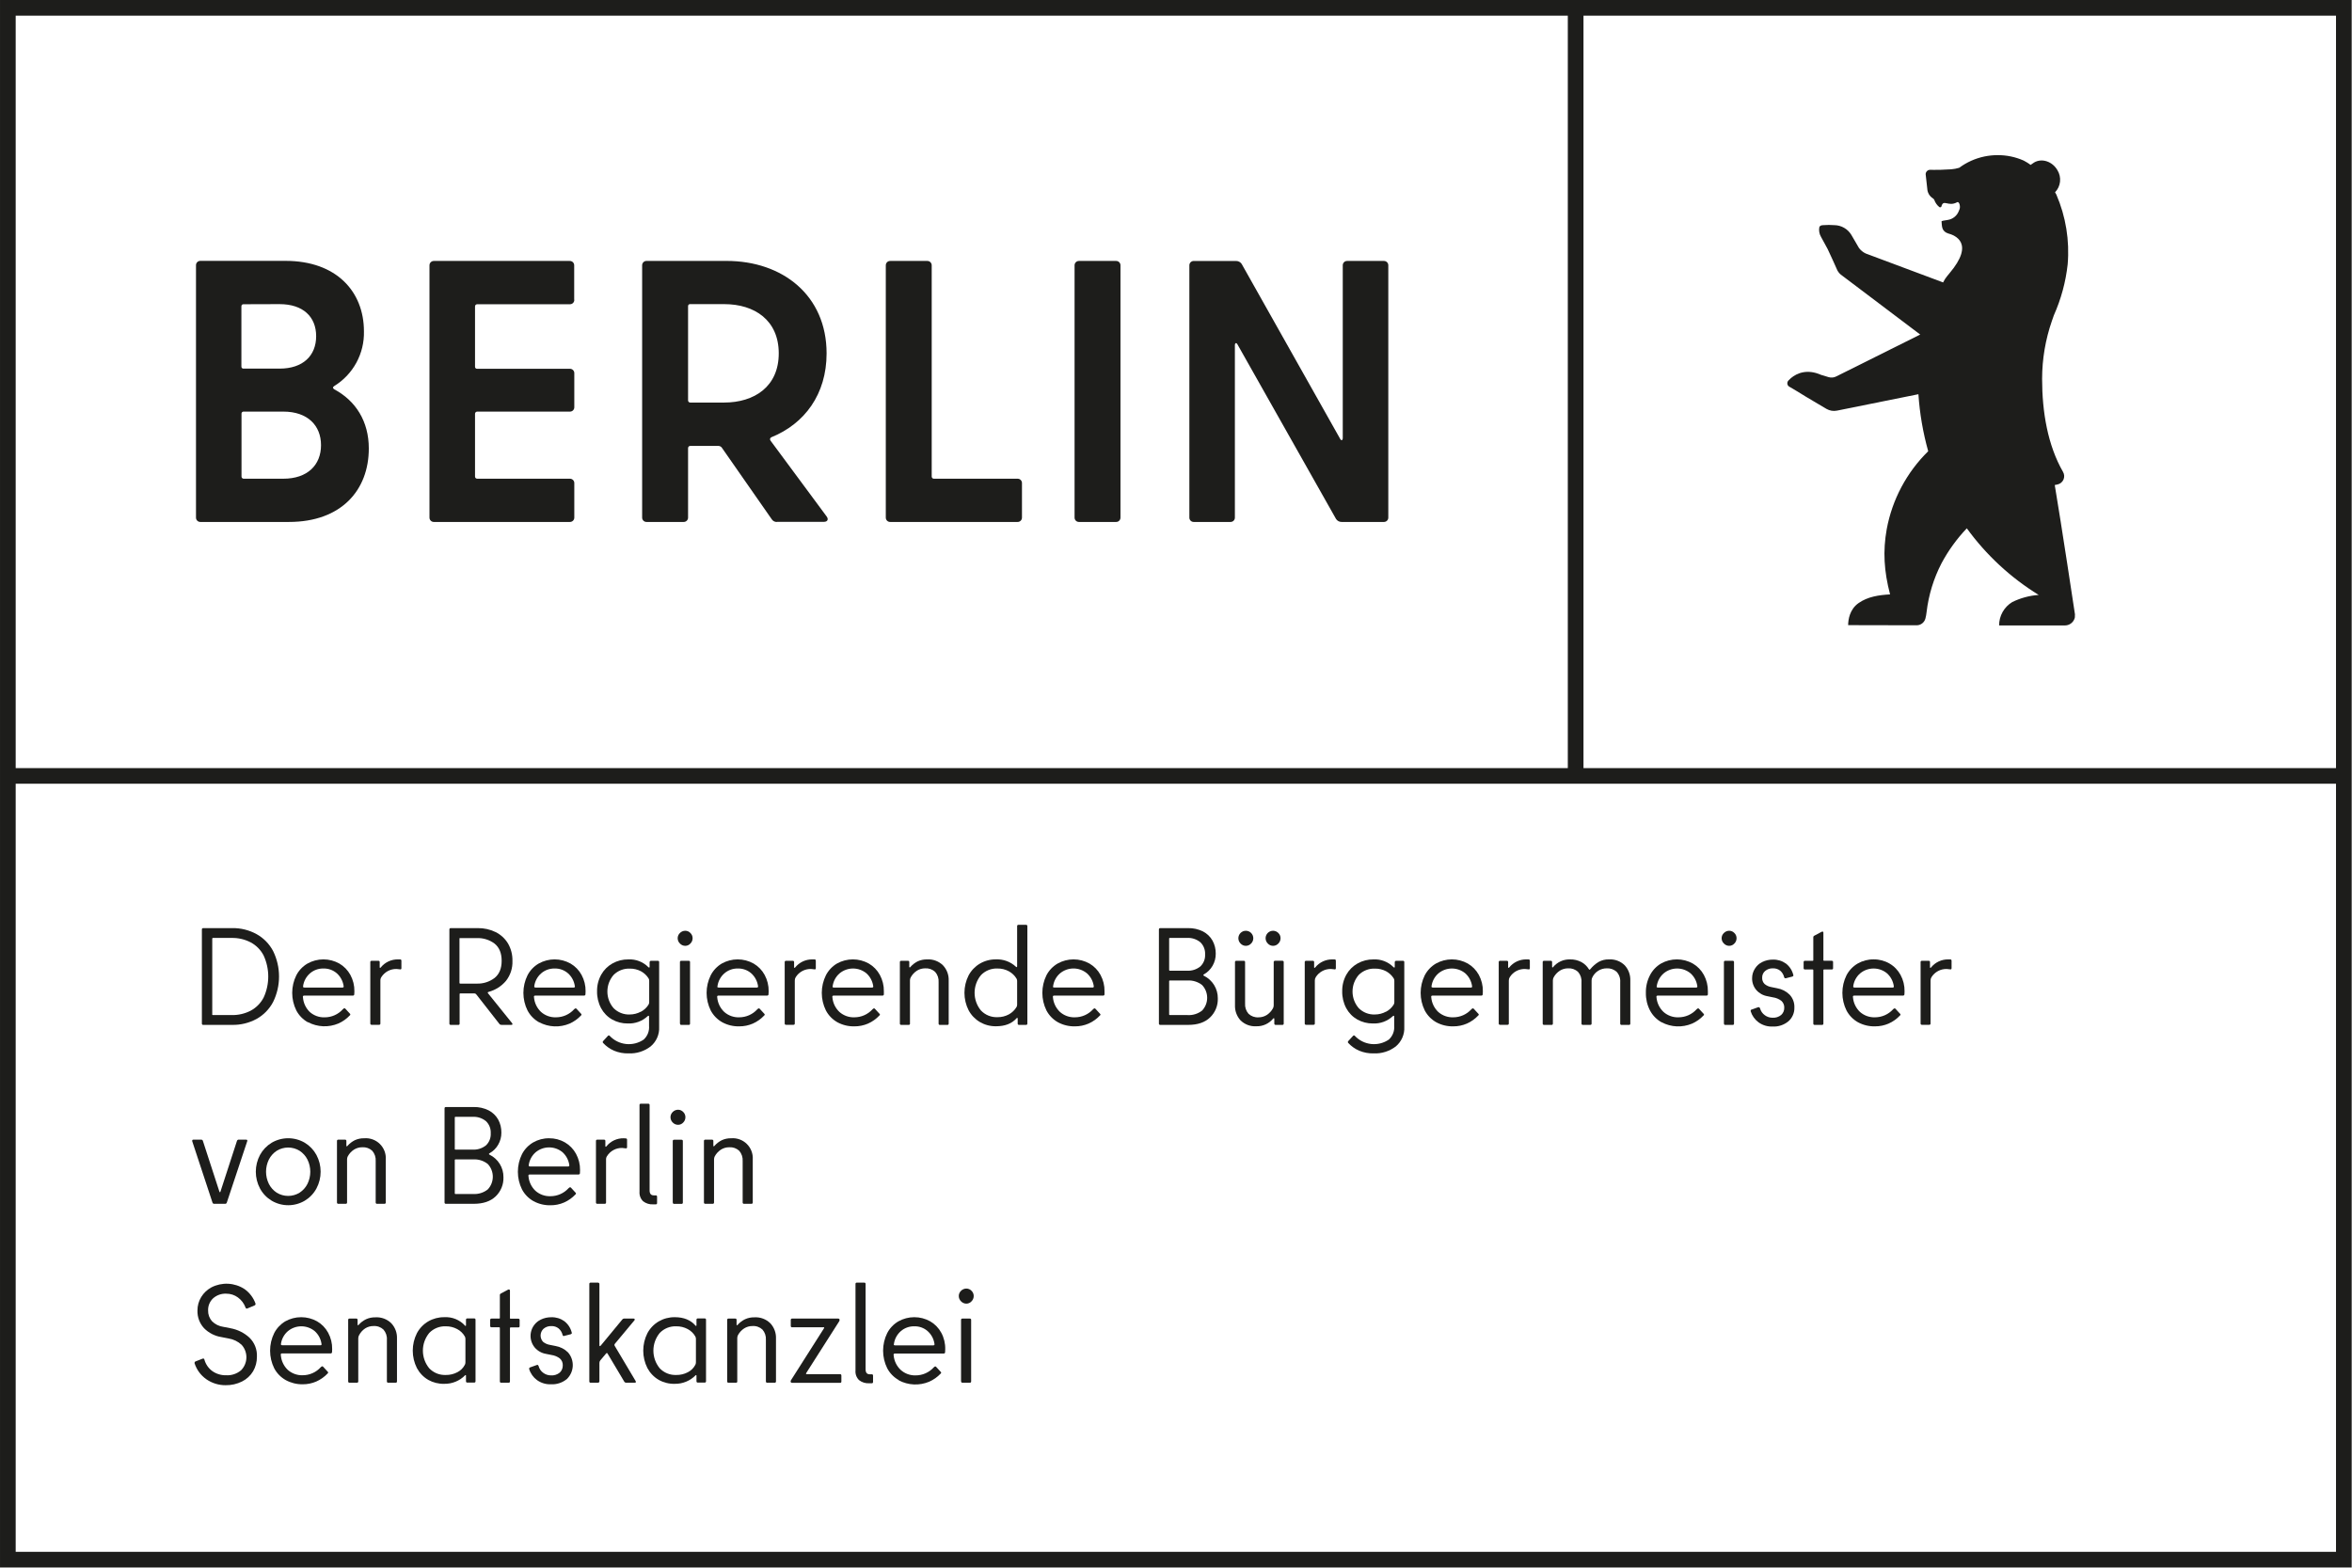 <svg width="1134" height="756" viewBox="0 0 1134 756" fill="none" xmlns="http://www.w3.org/2000/svg">
<g clip-path="url(#clip0_1_472)">
<path d="M0.003 0V755.906H1133.85V0H0.003ZM7.563 7.56H755.909V370.399H7.563V7.56ZM1126.29 748.346H7.563V377.946H1126.29V748.346ZM1126.29 370.399H763.469V7.56H1126.29V370.399Z" fill="#1D1D1B"/>
<path d="M647.402 128V211.253C647.402 212.333 646.682 212.693 646.136 211.613L598.669 127.293C598.38 126.85 597.985 126.486 597.519 126.234C597.053 125.983 596.532 125.852 596.002 125.853H575.602C575.317 125.842 575.032 125.89 574.766 125.994C574.5 126.097 574.258 126.255 574.055 126.456C573.852 126.658 573.693 126.899 573.588 127.164C573.483 127.43 573.433 127.714 573.442 128V249.546C573.431 249.833 573.479 250.119 573.584 250.386C573.689 250.653 573.847 250.896 574.05 251.099C574.253 251.302 574.496 251.46 574.763 251.565C575.03 251.669 575.316 251.717 575.602 251.706H593.229C593.516 251.717 593.802 251.669 594.069 251.565C594.336 251.46 594.579 251.302 594.782 251.099C594.984 250.896 595.143 250.653 595.248 250.386C595.352 250.119 595.4 249.833 595.389 249.546V166.48C595.389 165.4 596.109 165.04 596.656 166.12L644.162 250.266C644.451 250.71 644.847 251.074 645.313 251.325C645.778 251.577 646.3 251.708 646.829 251.706H667.202C667.488 251.716 667.774 251.666 668.04 251.561C668.306 251.455 668.548 251.297 668.75 251.094C668.953 250.892 669.112 250.65 669.217 250.384C669.322 250.117 669.372 249.832 669.362 249.546V128C669.372 127.714 669.322 127.429 669.217 127.162C669.112 126.896 668.953 126.654 668.75 126.452C668.548 126.249 668.306 126.091 668.04 125.985C667.774 125.88 667.488 125.83 667.202 125.84H649.562C649.276 125.829 648.99 125.877 648.723 125.981C648.455 126.086 648.213 126.245 648.01 126.447C647.807 126.65 647.648 126.893 647.544 127.16C647.439 127.427 647.391 127.713 647.402 128ZM520.256 251.706H538.069C538.356 251.717 538.642 251.669 538.909 251.565C539.176 251.46 539.419 251.302 539.622 251.099C539.824 250.896 539.983 250.653 540.088 250.386C540.192 250.119 540.24 249.833 540.229 249.546V128C540.24 127.713 540.192 127.427 540.088 127.16C539.983 126.893 539.824 126.65 539.622 126.447C539.419 126.245 539.176 126.086 538.909 125.981C538.642 125.877 538.356 125.829 538.069 125.84H520.256C519.97 125.83 519.685 125.88 519.418 125.985C519.152 126.091 518.91 126.249 518.708 126.452C518.505 126.654 518.347 126.896 518.241 127.162C518.136 127.429 518.087 127.714 518.096 128V249.546C518.087 249.832 518.136 250.117 518.241 250.384C518.347 250.65 518.505 250.892 518.708 251.094C518.91 251.297 519.152 251.455 519.418 251.561C519.685 251.666 519.97 251.716 520.256 251.706ZM449.216 229.773V128C449.225 127.714 449.176 127.429 449.07 127.162C448.965 126.896 448.806 126.654 448.604 126.452C448.402 126.249 448.16 126.091 447.893 125.985C447.627 125.88 447.342 125.83 447.056 125.84H429.243C428.956 125.829 428.67 125.877 428.403 125.981C428.136 126.086 427.893 126.245 427.69 126.447C427.487 126.65 427.329 126.893 427.224 127.16C427.12 127.427 427.071 127.713 427.083 128V249.546C427.071 249.833 427.12 250.119 427.224 250.386C427.329 250.653 427.487 250.896 427.69 251.099C427.893 251.302 428.136 251.46 428.403 251.565C428.67 251.669 428.956 251.717 429.243 251.706H490.576C490.863 251.717 491.148 251.669 491.416 251.565C491.683 251.46 491.925 251.302 492.128 251.099C492.331 250.896 492.49 250.653 492.594 250.386C492.699 250.119 492.747 249.833 492.736 249.546V233.013C492.747 232.726 492.699 232.44 492.594 232.173C492.49 231.906 492.331 231.663 492.128 231.461C491.925 231.258 491.683 231.099 491.416 230.994C491.148 230.89 490.863 230.842 490.576 230.853H450.296C450.153 230.86 450.011 230.838 449.877 230.787C449.744 230.737 449.622 230.659 449.52 230.558C449.419 230.458 449.339 230.337 449.287 230.204C449.234 230.071 449.21 229.929 449.216 229.786M332.816 146.666H349.203C363.776 146.666 375.469 154.4 375.469 170.4C375.469 186.4 363.776 194.133 349.016 194.133H332.816C332.674 194.137 332.532 194.111 332.4 194.058C332.268 194.005 332.149 193.925 332.049 193.824C331.949 193.723 331.871 193.602 331.819 193.47C331.768 193.337 331.744 193.195 331.749 193.053V147.72C331.73 147.575 331.743 147.428 331.79 147.289C331.837 147.151 331.915 147.025 332.018 146.922C332.121 146.818 332.247 146.74 332.386 146.694C332.524 146.647 332.671 146.633 332.816 146.653M374.576 251.653H397.243C399.043 251.653 399.589 250.386 398.509 248.986L371.509 212.493C371.407 212.371 371.333 212.226 371.295 212.071C371.257 211.915 371.256 211.753 371.29 211.597C371.325 211.441 371.396 211.295 371.496 211.171C371.596 211.046 371.724 210.947 371.869 210.88C387.869 204.4 398.536 190.2 398.536 170.426C398.536 142.426 377.296 125.826 350.309 125.826H311.763C311.476 125.817 311.189 125.867 310.922 125.973C310.655 126.079 310.413 126.239 310.21 126.443C310.007 126.647 309.849 126.89 309.744 127.158C309.64 127.426 309.592 127.713 309.603 128V249.546C309.594 249.832 309.643 250.117 309.748 250.384C309.854 250.65 310.012 250.892 310.215 251.094C310.417 251.297 310.659 251.455 310.925 251.561C311.192 251.666 311.477 251.716 311.763 251.706H329.589C329.876 251.716 330.161 251.666 330.427 251.561C330.693 251.455 330.935 251.297 331.137 251.094C331.34 250.892 331.499 250.65 331.604 250.384C331.709 250.117 331.759 249.832 331.749 249.546V216.12C331.742 215.977 331.764 215.834 331.815 215.701C331.866 215.567 331.944 215.446 332.044 215.344C332.145 215.242 332.265 215.163 332.398 215.11C332.531 215.058 332.673 215.034 332.816 215.04H346.496C347.049 215.09 347.564 215.347 347.936 215.76L372.003 250.28C372.258 250.721 372.625 251.087 373.068 251.34C373.511 251.593 374.013 251.724 374.523 251.72M276.843 144.56V128C276.852 127.714 276.803 127.429 276.697 127.162C276.592 126.896 276.433 126.654 276.231 126.452C276.028 126.249 275.787 126.091 275.52 125.985C275.254 125.88 274.969 125.83 274.683 125.84H209.23C208.944 125.83 208.658 125.88 208.392 125.985C208.126 126.091 207.884 126.249 207.682 126.452C207.479 126.654 207.32 126.896 207.215 127.162C207.11 127.429 207.06 127.714 207.07 128V249.546C207.06 249.832 207.11 250.117 207.215 250.384C207.32 250.65 207.479 250.892 207.682 251.094C207.884 251.297 208.126 251.455 208.392 251.561C208.658 251.666 208.944 251.716 209.23 251.706H274.736C275.022 251.716 275.307 251.666 275.574 251.561C275.84 251.455 276.082 251.297 276.284 251.094C276.487 250.892 276.645 250.65 276.751 250.384C276.856 250.117 276.906 249.832 276.896 249.546V233.013C276.906 232.727 276.856 232.442 276.751 232.176C276.645 231.909 276.487 231.667 276.284 231.465C276.082 231.263 275.84 231.104 275.574 230.998C275.307 230.893 275.022 230.844 274.736 230.853H230.11C229.967 230.86 229.824 230.838 229.691 230.787C229.557 230.737 229.436 230.659 229.334 230.558C229.232 230.458 229.153 230.337 229.1 230.204C229.048 230.071 229.024 229.929 229.03 229.786V199.573C229.024 199.43 229.048 199.287 229.1 199.153C229.153 199.02 229.232 198.898 229.333 198.797C229.435 198.695 229.556 198.616 229.69 198.564C229.823 198.511 229.966 198.487 230.11 198.493H274.736C275.023 198.504 275.309 198.456 275.576 198.352C275.843 198.247 276.086 198.088 276.289 197.885C276.491 197.683 276.65 197.44 276.755 197.173C276.859 196.906 276.907 196.62 276.896 196.333V180C276.906 179.714 276.856 179.429 276.751 179.162C276.645 178.896 276.487 178.654 276.284 178.452C276.082 178.249 275.84 178.09 275.574 177.985C275.307 177.88 275.022 177.83 274.736 177.84H230.11C229.964 177.862 229.815 177.85 229.675 177.804C229.535 177.759 229.407 177.681 229.302 177.577C229.197 177.474 229.118 177.347 229.071 177.207C229.023 177.068 229.009 176.919 229.03 176.773V147.786C229.024 147.644 229.048 147.501 229.1 147.368C229.153 147.235 229.232 147.115 229.334 147.015C229.436 146.914 229.557 146.836 229.691 146.785C229.824 146.735 229.967 146.712 230.11 146.72H274.736C275.022 146.729 275.307 146.679 275.574 146.574C275.84 146.469 276.082 146.31 276.284 146.108C276.487 145.905 276.645 145.663 276.751 145.397C276.856 145.131 276.906 144.846 276.896 144.56M136.603 230.853H117.523C117.38 230.86 117.238 230.838 117.104 230.787C116.971 230.737 116.849 230.659 116.748 230.558C116.646 230.458 116.566 230.337 116.514 230.204C116.461 230.071 116.437 229.929 116.443 229.786V199.573C116.423 199.426 116.438 199.277 116.485 199.137C116.532 198.997 116.611 198.87 116.716 198.766C116.82 198.661 116.947 198.582 117.088 198.535C117.228 198.487 117.377 198.473 117.523 198.493H136.603C148.296 198.493 154.776 205.16 154.776 214.68C154.776 224.2 148.296 230.853 136.603 230.853ZM134.803 146.666C146.136 146.666 152.43 152.773 152.43 162.12C152.43 171.466 146.136 177.76 134.803 177.76H117.47C117.324 177.782 117.175 177.77 117.035 177.724C116.895 177.679 116.767 177.601 116.662 177.497C116.557 177.394 116.478 177.267 116.431 177.127C116.383 176.988 116.369 176.839 116.39 176.693V147.786C116.369 147.64 116.383 147.492 116.431 147.352C116.478 147.212 116.557 147.086 116.662 146.982C116.767 146.878 116.895 146.801 117.035 146.755C117.175 146.71 117.324 146.698 117.47 146.72L134.803 146.666ZM161.07 186.213C165.578 183.46 169.283 179.568 171.81 174.929C174.338 170.29 175.6 165.068 175.47 159.786C175.47 140.546 162.136 125.8 137.683 125.8H96.643C96.354 125.79 96.066 125.841 95.798 125.948C95.529 126.056 95.286 126.219 95.084 126.426C94.882 126.633 94.726 126.88 94.624 127.151C94.523 127.422 94.48 127.711 94.496 128V249.546C94.485 249.832 94.533 250.116 94.637 250.383C94.741 250.649 94.898 250.891 95.1 251.094C95.301 251.296 95.542 251.455 95.808 251.561C96.073 251.666 96.358 251.716 96.643 251.706H139.31C164.51 251.706 177.816 236.413 177.816 216.28C177.816 203.16 171.523 193.266 161.083 187.693C160.363 187.16 160.363 186.613 161.083 186.253" fill="#1D1D1B"/>
<path d="M1000.42 296.213C1000.42 296.213 993.815 252.386 990.682 233.906L992.015 233.626C992.645 233.491 993.233 233.208 993.732 232.801C994.232 232.394 994.628 231.875 994.888 231.286C995.148 230.697 995.265 230.054 995.229 229.411C995.193 228.768 995.006 228.143 994.682 227.586C987.268 214.666 984.588 198.666 984.588 182.666C984.604 173.134 986.208 163.671 989.335 154.666C989.508 154.16 989.682 153.666 989.869 153.16L990.242 152.08C993.72 144.282 995.969 135.993 996.908 127.506C997.903 115.992 996.024 104.41 991.442 93.8C991.242 93.44 991.042 93.08 990.828 92.733C992.177 91.335 993.022 89.528 993.229 87.596C993.437 85.665 992.996 83.719 991.975 82.067C989.535 77.853 984.522 76.173 980.775 78.333C980.389 78.56 979.442 79.213 979.042 79.52C978.362 79.013 977.962 78.76 977.962 78.76C977.962 78.76 976.908 78.067 976.002 77.6C976.002 77.6 975.655 77.427 975.655 77.413C971.721 75.675 967.463 74.789 963.162 74.813C961.012 74.812 958.867 75.031 956.762 75.466C952.372 76.382 948.232 78.238 944.629 80.906C943.379 81.289 942.091 81.535 940.789 81.64L935.722 81.88C933.335 81.973 930.615 81.88 930.615 81.88C930.047 81.876 929.5 82.097 929.093 82.494C928.686 82.891 928.452 83.432 928.442 84C928.442 84.106 929.229 91.067 929.229 91.093C929.275 91.948 929.513 92.782 929.927 93.533C930.34 94.283 930.917 94.93 931.615 95.427L931.789 95.546C932.135 95.732 932.414 96.021 932.589 96.373C933.067 97.742 933.916 98.952 935.042 99.867C935.389 100.08 935.935 99.973 936.029 99.587C937.002 95.787 939.269 99.88 943.575 97.546C944.682 96.947 945.269 99.64 944.802 100.813L944.402 101.827C943.964 102.94 943.241 103.918 942.305 104.663C941.368 105.407 940.252 105.891 939.069 106.066C937.162 106.346 936.069 106.533 936.095 106.8C936.322 108.946 936.095 110.8 938.255 112.133C938.556 112.302 938.874 112.44 939.202 112.546C942.549 113.426 952.322 117.173 939.895 131.826C939.156 132.679 938.462 133.569 937.815 134.493C937.55 134.866 937.323 135.263 937.135 135.68L936.869 136.2L899.535 122.24C898.245 121.637 897.126 120.72 896.282 119.573L892.602 113.253C891.744 111.833 890.536 110.657 889.093 109.838C887.65 109.018 886.021 108.583 884.362 108.573C882.631 108.437 880.893 108.437 879.162 108.573C878.055 108.573 877.415 108.893 877.175 109.546C876.871 111.154 877.16 112.816 877.989 114.226L881.189 120.106C881.469 120.52 885.509 129.56 885.509 129.56C885.917 130.671 886.612 131.656 887.522 132.413L925.815 161.333L885.429 181.48C884.852 181.792 884.22 181.987 883.567 182.054C882.915 182.12 882.256 182.056 881.629 181.866L878.015 180.773C871.349 177.826 866.429 179.88 863.509 182.32L862.375 183.4C862.134 183.616 861.952 183.891 861.846 184.197C861.74 184.503 861.712 184.831 861.767 185.15C861.822 185.47 861.956 185.77 862.158 186.024C862.36 186.277 862.623 186.475 862.922 186.6C862.922 186.6 869.295 190.346 870.709 191.306L880.629 197.186C882.172 198.079 883.989 198.373 885.735 198.013L924.949 190.106C925.573 199.409 927.155 208.622 929.669 217.6C919.296 227.775 912.313 240.899 909.669 255.186C907.775 265.773 908.335 275.36 911.282 286.64C905.802 286.946 900.522 287.746 896.135 290.8C891.749 293.853 891.095 298.88 891.069 301.466L921.735 301.533H924.322C925.247 301.482 926.132 301.14 926.85 300.556C927.569 299.972 928.084 299.175 928.322 298.28C928.595 297.238 928.787 296.177 928.895 295.106C929.865 286.916 932.299 278.968 936.082 271.64C939.372 265.495 943.476 259.822 948.282 254.773C957.625 267.648 969.403 278.565 982.949 286.906C978.517 287.208 974.187 288.372 970.202 290.333C968.258 291.503 966.652 293.158 965.539 295.135C964.427 297.112 963.846 299.344 963.855 301.613H995.575C996.6 301.615 997.601 301.296 998.435 300.7C999.27 300.105 999.897 299.263 1000.23 298.293C1000.29 298.092 1000.35 297.887 1000.39 297.68C1000.39 297.533 1000.39 297.373 1000.39 297.226C1000.44 296.891 1000.45 296.55 1000.42 296.213Z" fill="#1D1D1B"/>
<path d="M123.67 450.453C127.073 452.337 129.853 455.173 131.67 458.613C133.555 462.439 134.536 466.647 134.536 470.913C134.536 475.178 133.555 479.386 131.67 483.213C129.856 486.658 127.075 489.498 123.67 491.386C120.071 493.334 116.028 494.317 111.936 494.239H98.003C97.912 494.253 97.82 494.245 97.733 494.216C97.646 494.187 97.567 494.139 97.502 494.074C97.437 494.009 97.388 493.93 97.36 493.843C97.331 493.756 97.323 493.663 97.337 493.573V448.239C97.326 448.149 97.336 448.058 97.365 447.972C97.395 447.886 97.444 447.808 97.508 447.744C97.572 447.68 97.65 447.631 97.736 447.602C97.822 447.572 97.913 447.562 98.003 447.573H112.003C116.076 447.509 120.095 448.501 123.67 450.453ZM102.67 489.506H111.736C114.91 489.572 118.05 488.843 120.87 487.386C123.54 485.951 125.715 483.744 127.11 481.053C128.577 477.876 129.336 474.418 129.336 470.919C129.336 467.42 128.577 463.963 127.11 460.786C125.727 458.086 123.549 455.876 120.87 454.453C118.052 452.987 114.912 452.249 111.736 452.306H102.67C102.443 452.306 102.336 452.426 102.336 452.653V489.186C102.27 489.399 102.376 489.506 102.67 489.506Z" fill="#1D1D1B"/>
<path d="M148.443 492.986C146.072 491.664 144.135 489.681 142.87 487.279C141.563 484.643 140.883 481.741 140.883 478.799C140.883 475.857 141.563 472.955 142.87 470.319C144.095 467.956 145.968 465.99 148.27 464.653C150.612 463.341 153.252 462.652 155.936 462.652C158.621 462.652 161.261 463.341 163.603 464.653C165.849 465.963 167.693 467.862 168.936 470.146C170.249 472.567 170.915 475.286 170.87 478.039C170.875 478.551 170.853 479.063 170.803 479.573C170.78 479.73 170.699 479.874 170.576 479.975C170.452 480.076 170.296 480.128 170.136 480.119H146.67C146.136 480.119 145.936 480.399 146.07 480.973C146.267 483.634 147.428 486.133 149.336 487.999C151.32 489.765 153.909 490.696 156.563 490.599C158.22 490.597 159.857 490.246 161.369 489.568C162.881 488.89 164.233 487.901 165.336 486.666C165.83 486.173 166.203 486.079 166.47 486.399L168.67 488.786C168.741 488.833 168.8 488.898 168.84 488.973C168.881 489.049 168.902 489.133 168.902 489.219C168.902 489.305 168.881 489.39 168.84 489.465C168.8 489.541 168.741 489.605 168.67 489.653C167.119 491.31 165.251 492.639 163.176 493.559C160.839 494.552 158.309 495.01 155.772 494.902C153.235 494.794 150.754 494.121 148.51 492.933L148.443 492.986ZM165.67 475.453C165.321 473.094 164.156 470.933 162.376 469.346C160.591 467.805 158.294 466.987 155.936 467.053C153.549 466.999 151.228 467.841 149.43 469.413C147.636 470.983 146.468 473.146 146.136 475.506V475.853C146.136 476.119 146.363 476.239 146.803 476.239H165.07C165.603 476.239 165.803 475.999 165.67 475.453Z" fill="#1D1D1B"/>
<path d="M192.936 462.666C193.336 462.666 193.536 462.893 193.536 463.333V466.879C193.536 467.279 193.376 467.479 193.07 467.479C192.747 467.475 192.425 467.44 192.11 467.373C191.811 467.313 191.508 467.281 191.203 467.279C189.746 467.241 188.304 467.583 187.018 468.27C185.733 468.957 184.648 469.967 183.87 471.199C183.542 471.697 183.379 472.284 183.403 472.879V493.533C183.417 493.623 183.409 493.716 183.38 493.803C183.351 493.89 183.302 493.969 183.238 494.034C183.173 494.099 183.094 494.147 183.007 494.176C182.92 494.205 182.827 494.213 182.736 494.199H179.203C179.112 494.213 179.02 494.205 178.933 494.176C178.846 494.147 178.767 494.099 178.702 494.034C178.637 493.969 178.588 493.89 178.56 493.803C178.531 493.716 178.523 493.623 178.536 493.533V463.999C178.523 463.909 178.531 463.816 178.56 463.729C178.588 463.642 178.637 463.563 178.702 463.498C178.767 463.433 178.846 463.385 178.933 463.356C179.02 463.327 179.112 463.319 179.203 463.333H182.403C182.494 463.319 182.586 463.327 182.673 463.356C182.76 463.385 182.839 463.433 182.904 463.498C182.969 463.563 183.018 463.642 183.047 463.729C183.075 463.816 183.083 463.909 183.07 463.999V466.399C183.07 466.573 183.07 466.679 183.203 466.719C183.336 466.759 183.403 466.719 183.536 466.599C184.543 465.329 185.834 464.312 187.304 463.629C188.774 462.946 190.383 462.616 192.003 462.666C192.314 462.649 192.625 462.649 192.936 462.666Z" fill="#1D1D1B"/>
<path d="M220.87 494.239H217.336C217.246 494.253 217.153 494.245 217.066 494.216C216.979 494.187 216.9 494.139 216.835 494.074C216.77 494.009 216.722 493.93 216.693 493.843C216.664 493.756 216.656 493.663 216.67 493.573V448.239C216.659 448.149 216.669 448.058 216.699 447.972C216.728 447.886 216.777 447.808 216.841 447.744C216.905 447.68 216.983 447.631 217.069 447.602C217.155 447.572 217.246 447.562 217.336 447.573H230.336C233.313 447.525 236.259 448.178 238.936 449.479C241.408 450.694 243.481 452.591 244.91 454.946C246.394 457.501 247.142 460.418 247.07 463.373C247.209 466.842 246.113 470.249 243.976 472.986C241.795 475.577 238.873 477.438 235.603 478.319C235.11 478.439 235.03 478.693 235.336 479.053L246.936 493.453C246.986 493.506 247.024 493.569 247.047 493.638C247.07 493.707 247.077 493.78 247.07 493.853C247.07 494.119 246.896 494.239 246.536 494.239H241.87C241.652 494.249 241.435 494.218 241.23 494.146C241.036 494.041 240.868 493.896 240.736 493.719L229.67 479.573C229.544 479.401 229.385 479.256 229.203 479.146C229.012 479.072 228.807 479.04 228.603 479.053H221.936C221.71 479.053 221.603 479.159 221.603 479.373V493.573C221.62 493.67 221.612 493.77 221.58 493.864C221.548 493.957 221.493 494.041 221.42 494.108C221.347 494.174 221.258 494.221 221.162 494.244C221.065 494.267 220.965 494.265 220.87 494.239ZM221.536 452.653V473.986C221.536 474.213 221.643 474.333 221.87 474.333H229.803C232.921 474.454 235.985 473.488 238.47 471.599C240.736 469.768 241.87 467.013 241.87 463.333C241.87 459.653 240.736 456.893 238.47 455.053C235.976 453.188 232.913 452.245 229.803 452.386H221.87C221.643 452.306 221.536 452.426 221.536 452.653Z" fill="#1D1D1B"/>
<path d="M259.91 492.986C257.538 491.664 255.602 489.681 254.336 487.279C253.03 484.643 252.35 481.741 252.35 478.799C252.35 475.857 253.03 472.955 254.336 470.319C255.561 467.956 257.435 465.99 259.736 464.653C262.079 463.341 264.718 462.652 267.403 462.652C270.087 462.652 272.727 463.341 275.07 464.653C277.316 465.963 279.16 467.862 280.403 470.146C281.716 472.567 282.382 475.286 282.336 478.039C282.342 478.551 282.319 479.063 282.27 479.573C282.247 479.73 282.165 479.874 282.042 479.975C281.919 480.076 281.762 480.128 281.603 480.119H258.07C257.536 480.119 257.336 480.399 257.47 480.973C257.698 483.644 258.898 486.14 260.843 487.986C262.827 489.751 265.416 490.683 268.07 490.586C269.715 490.587 271.341 490.243 272.845 489.577C274.35 488.911 275.698 487.938 276.803 486.719C277.296 486.226 277.67 486.133 277.936 486.453L280.136 488.839C280.208 488.887 280.266 488.951 280.307 489.027C280.348 489.102 280.369 489.187 280.369 489.273C280.369 489.358 280.348 489.443 280.307 489.519C280.266 489.594 280.208 489.658 280.136 489.706C278.586 491.363 276.717 492.692 274.643 493.613C272.305 494.605 269.776 495.064 267.239 494.955C264.702 494.847 262.221 494.174 259.976 492.986H259.91ZM277.136 475.453C276.789 473.091 275.618 470.928 273.83 469.346C272.054 467.798 269.758 466.979 267.403 467.053C265.015 466.999 262.694 467.841 260.896 469.413C259.103 470.983 257.934 473.146 257.603 475.506V475.853C257.603 476.119 257.83 476.239 258.27 476.239H276.536C277.07 476.239 277.336 475.999 277.136 475.453Z" fill="#1D1D1B"/>
<path d="M296.003 506.666C294.034 505.805 292.264 504.548 290.803 502.973C290.739 502.913 290.688 502.84 290.654 502.76C290.619 502.68 290.601 502.593 290.601 502.506C290.601 502.418 290.619 502.332 290.654 502.252C290.688 502.171 290.739 502.099 290.803 502.039L293.07 499.573C293.118 499.493 293.187 499.426 293.269 499.381C293.35 499.335 293.442 499.311 293.536 499.311C293.63 499.311 293.722 499.335 293.804 499.381C293.886 499.426 293.954 499.493 294.003 499.573C296.072 501.759 298.852 503.137 301.846 503.459C304.839 503.782 307.849 503.028 310.336 501.333C311.242 500.511 311.948 499.492 312.399 498.355C312.849 497.217 313.033 495.992 312.936 494.773V490.159C312.946 490.091 312.931 490.021 312.894 489.963C312.858 489.904 312.802 489.861 312.736 489.839C312.603 489.839 312.443 489.839 312.27 490.039C310.983 491.234 309.472 492.161 307.824 492.765C306.176 493.37 304.423 493.64 302.67 493.559C300.034 493.591 297.436 492.928 295.136 491.639C292.881 490.353 291.033 488.459 289.803 486.173C288.475 483.666 287.81 480.862 287.87 478.026C287.821 475.23 288.511 472.47 289.87 470.026C291.145 467.748 293.029 465.869 295.31 464.599C297.638 463.296 300.268 462.629 302.936 462.666C304.72 462.571 306.503 462.854 308.169 463.498C309.835 464.141 311.346 465.13 312.603 466.399C312.79 466.573 312.923 466.639 313.043 466.599C313.163 466.559 313.203 466.413 313.203 466.199V463.999C313.202 463.912 313.219 463.825 313.253 463.745C313.288 463.664 313.339 463.592 313.403 463.533C313.461 463.467 313.533 463.415 313.614 463.381C313.695 463.346 313.782 463.33 313.87 463.333H317.136C317.227 463.319 317.319 463.327 317.406 463.356C317.494 463.384 317.573 463.433 317.637 463.498C317.702 463.563 317.751 463.642 317.78 463.729C317.808 463.816 317.816 463.909 317.803 463.999V495.199C317.898 496.982 317.577 498.762 316.864 500.398C316.151 502.034 315.066 503.482 313.696 504.626C310.65 506.972 306.871 508.163 303.03 507.986C300.62 508.052 298.224 507.602 296.003 506.666ZM309.003 487.906C310.501 487.113 311.766 485.94 312.67 484.506C312.894 484.146 313.01 483.73 313.003 483.306V472.973C313.022 472.543 312.906 472.118 312.67 471.759C311.758 470.331 310.496 469.16 309.003 468.359C307.336 467.496 305.479 467.065 303.603 467.106C302.167 467.05 300.734 467.292 299.396 467.818C298.058 468.344 296.844 469.141 295.83 470.159C293.904 472.38 292.845 475.22 292.845 478.159C292.845 481.098 293.904 483.939 295.83 486.159C296.841 487.182 298.055 487.983 299.393 488.511C300.732 489.039 302.165 489.283 303.603 489.226C305.49 489.23 307.347 488.757 309.003 487.853V487.906Z" fill="#1D1D1B"/>
<path d="M327.829 455.013C327.485 454.681 327.21 454.284 327.022 453.844C326.834 453.404 326.737 452.931 326.736 452.453C326.733 451.978 326.828 451.507 327.017 451.071C327.205 450.635 327.482 450.243 327.829 449.919C328.165 449.578 328.565 449.307 329.008 449.124C329.45 448.941 329.924 448.848 330.403 448.853C330.865 448.85 331.323 448.944 331.748 449.128C332.172 449.311 332.554 449.581 332.869 449.919C333.211 450.246 333.482 450.64 333.666 451.075C333.849 451.511 333.941 451.98 333.936 452.453C333.937 452.929 333.843 453.4 333.66 453.84C333.477 454.279 333.208 454.678 332.869 455.013C332.558 455.359 332.178 455.637 331.753 455.827C331.329 456.018 330.868 456.117 330.403 456.119C329.921 456.119 329.445 456.021 329.002 455.831C328.56 455.641 328.161 455.362 327.829 455.013ZM327.829 493.573V463.999C327.816 463.909 327.824 463.816 327.853 463.729C327.881 463.642 327.93 463.563 327.995 463.498C328.06 463.433 328.139 463.385 328.226 463.356C328.313 463.327 328.405 463.319 328.496 463.333H332.029C332.12 463.319 332.213 463.327 332.3 463.356C332.387 463.385 332.466 463.433 332.531 463.498C332.596 463.563 332.644 463.642 332.673 463.729C332.702 463.816 332.71 463.909 332.696 463.999V493.586C332.71 493.677 332.702 493.769 332.673 493.856C332.644 493.943 332.596 494.022 332.531 494.087C332.466 494.152 332.387 494.201 332.3 494.229C332.213 494.258 332.12 494.266 332.029 494.253H328.536C328.444 494.267 328.35 494.259 328.262 494.229C328.174 494.2 328.094 494.15 328.029 494.083C327.964 494.017 327.915 493.936 327.887 493.847C327.86 493.758 327.854 493.664 327.869 493.573H327.829Z" fill="#1D1D1B"/>
<path d="M348.243 492.986C345.871 491.664 343.935 489.681 342.669 487.279C341.363 484.643 340.683 481.741 340.683 478.799C340.683 475.857 341.363 472.955 342.669 470.319C343.877 467.965 345.726 466 348.003 464.653C350.345 463.341 352.985 462.652 355.669 462.652C358.354 462.652 360.994 463.341 363.336 464.653C365.585 465.959 367.43 467.859 368.669 470.146C369.982 472.567 370.648 475.286 370.603 478.039C370.615 478.551 370.593 479.064 370.536 479.573C370.513 479.73 370.432 479.874 370.309 479.975C370.185 480.076 370.029 480.128 369.869 480.119H346.403C345.869 480.119 345.669 480.399 345.803 480.973C346.031 483.644 347.232 486.14 349.176 487.986C351.16 489.751 353.749 490.683 356.403 490.586C358.048 490.587 359.675 490.243 361.179 489.577C362.683 488.911 364.031 487.938 365.136 486.719C365.629 486.226 366.003 486.133 366.269 486.453L368.469 488.839C368.541 488.887 368.6 488.951 368.64 489.027C368.681 489.102 368.702 489.187 368.702 489.273C368.702 489.358 368.681 489.443 368.64 489.519C368.6 489.594 368.541 489.658 368.469 489.706C366.919 491.363 365.051 492.692 362.976 493.613C360.902 494.511 358.663 494.966 356.403 494.946C353.559 495.013 350.746 494.337 348.243 492.986ZM365.469 475.453C365.121 473.094 363.956 470.933 362.176 469.346C360.391 467.805 358.094 466.987 355.736 467.053C353.349 466.999 351.027 467.841 349.229 469.413C347.436 470.983 346.267 473.146 345.936 475.506L345.869 475.853C345.869 476.119 346.096 476.239 346.536 476.239H364.869C365.403 476.239 365.603 475.999 365.469 475.453Z" fill="#1D1D1B"/>
<path d="M392.736 462.666C393.136 462.666 393.336 462.893 393.336 463.333V466.879C393.336 467.279 393.189 467.479 392.869 467.479C392.547 467.475 392.225 467.44 391.909 467.373C391.611 467.313 391.307 467.281 391.003 467.279C389.546 467.241 388.103 467.583 386.818 468.27C385.532 468.957 384.447 469.967 383.669 471.199C383.347 471.699 383.184 472.285 383.203 472.879V493.533C383.216 493.623 383.208 493.716 383.18 493.803C383.151 493.89 383.102 493.969 383.037 494.034C382.972 494.099 382.893 494.147 382.806 494.176C382.719 494.205 382.627 494.213 382.536 494.199H379.003C378.912 494.213 378.82 494.205 378.732 494.176C378.645 494.147 378.566 494.099 378.502 494.034C378.437 493.969 378.388 493.89 378.359 493.803C378.331 493.716 378.323 493.623 378.336 493.533V463.999C378.323 463.909 378.331 463.816 378.359 463.729C378.388 463.642 378.437 463.563 378.502 463.498C378.566 463.433 378.645 463.385 378.732 463.356C378.82 463.327 378.912 463.319 379.003 463.333H382.203C382.293 463.319 382.386 463.327 382.473 463.356C382.56 463.385 382.639 463.433 382.704 463.498C382.769 463.563 382.818 463.642 382.846 463.729C382.875 463.816 382.883 463.909 382.869 463.999V466.399C382.869 466.573 382.869 466.679 383.003 466.719C383.136 466.759 383.203 466.719 383.336 466.599C384.337 465.339 385.616 464.328 387.074 463.646C388.531 462.963 390.127 462.628 391.736 462.666C392.069 462.646 392.403 462.646 392.736 462.666Z" fill="#1D1D1B"/>
<path d="M403.763 492.986C401.398 491.659 399.467 489.678 398.203 487.279C396.896 484.643 396.216 481.741 396.216 478.799C396.216 475.857 396.896 472.955 398.203 470.319C399.412 467.966 401.261 466.002 403.536 464.653C405.881 463.341 408.523 462.653 411.209 462.653C413.896 462.653 416.538 463.341 418.883 464.653C421.132 465.959 422.977 467.859 424.216 470.146C425.529 472.567 426.195 475.286 426.149 478.039C426.177 478.55 426.177 479.062 426.149 479.573C426.126 479.73 426.045 479.874 425.922 479.975C425.799 480.076 425.642 480.128 425.483 480.119H401.936C401.403 480.119 401.203 480.399 401.336 480.973C401.565 483.644 402.765 486.139 404.709 487.986C406.693 489.751 409.282 490.683 411.936 490.586C413.581 490.587 415.208 490.244 416.712 489.578C418.217 488.912 419.565 487.938 420.669 486.719C421.163 486.226 421.536 486.133 421.803 486.453L424.003 488.839C424.077 488.884 424.139 488.948 424.182 489.024C424.224 489.1 424.247 489.185 424.247 489.273C424.247 489.36 424.224 489.445 424.182 489.521C424.139 489.597 424.077 489.661 424.003 489.706C422.455 491.366 420.586 492.695 418.509 493.613C416.435 494.51 414.196 494.964 411.936 494.946C409.088 495.011 406.272 494.336 403.763 492.986ZM421.003 475.453C420.654 473.094 419.489 470.933 417.709 469.346C415.882 467.851 413.591 467.039 411.231 467.052C408.87 467.064 406.587 467.899 404.776 469.413C402.979 470.981 401.805 473.144 401.469 475.506L401.403 475.853C401.403 476.119 401.629 476.239 402.069 476.239H420.403C420.936 476.239 421.136 475.999 421.003 475.453Z" fill="#1D1D1B"/>
<path d="M438.069 494.239H434.536C434.445 494.253 434.353 494.245 434.266 494.216C434.179 494.187 434.1 494.139 434.035 494.074C433.97 494.009 433.921 493.93 433.892 493.843C433.864 493.756 433.856 493.663 433.869 493.573V463.999C433.856 463.909 433.864 463.816 433.892 463.729C433.921 463.642 433.97 463.563 434.035 463.498C434.1 463.433 434.179 463.384 434.266 463.356C434.353 463.327 434.445 463.319 434.536 463.333H437.736C437.827 463.319 437.919 463.327 438.006 463.356C438.093 463.384 438.172 463.433 438.237 463.498C438.302 463.563 438.351 463.642 438.38 463.729C438.408 463.816 438.416 463.909 438.403 463.999V466.199C438.403 466.373 438.403 466.479 438.576 466.519C438.749 466.559 438.803 466.519 438.936 466.319C439.927 465.19 441.127 464.262 442.469 463.586C443.893 462.945 445.442 462.631 447.003 462.666C448.41 462.579 449.82 462.79 451.141 463.284C452.462 463.778 453.664 464.544 454.669 465.533C455.585 466.512 456.299 467.663 456.768 468.919C457.237 470.176 457.453 471.512 457.403 472.853V493.586C457.416 493.677 457.408 493.769 457.379 493.856C457.351 493.943 457.302 494.022 457.237 494.087C457.172 494.152 457.093 494.201 457.006 494.229C456.919 494.258 456.827 494.266 456.736 494.253H453.203C453.112 494.266 453.019 494.258 452.932 494.229C452.845 494.201 452.766 494.152 452.701 494.087C452.637 494.022 452.588 493.943 452.559 493.856C452.53 493.769 452.522 493.677 452.536 493.586V473.653C452.603 472.754 452.49 471.852 452.204 470.998C451.917 470.144 451.464 469.356 450.869 468.679C450.228 468.082 449.472 467.622 448.646 467.329C447.821 467.035 446.944 466.914 446.069 466.973C444.655 466.962 443.268 467.355 442.069 468.106C440.81 468.93 439.778 470.058 439.069 471.386C438.857 471.799 438.743 472.255 438.736 472.719V493.506C438.762 493.601 438.764 493.702 438.741 493.798C438.718 493.894 438.671 493.983 438.604 494.056C438.538 494.129 438.454 494.184 438.36 494.216C438.267 494.248 438.167 494.256 438.069 494.239Z" fill="#1D1D1B"/>
<path d="M491.069 445.986H494.669C494.76 445.972 494.852 445.98 494.939 446.009C495.027 446.038 495.106 446.087 495.17 446.151C495.235 446.216 495.284 446.295 495.313 446.382C495.341 446.469 495.349 446.562 495.336 446.653V493.573C495.349 493.663 495.341 493.756 495.313 493.843C495.284 493.93 495.235 494.009 495.17 494.074C495.106 494.139 495.027 494.187 494.939 494.216C494.852 494.245 494.76 494.253 494.669 494.239H491.336C491.245 494.253 491.153 494.245 491.066 494.216C490.979 494.187 490.899 494.139 490.835 494.074C490.77 494.009 490.721 493.93 490.692 493.843C490.664 493.756 490.656 493.663 490.669 493.573V491.253C490.669 491.026 490.669 490.906 490.496 490.879C490.323 490.853 490.256 490.879 490.069 491.106C487.803 493.653 484.509 494.906 480.203 494.906C477.489 494.943 474.816 494.243 472.469 492.879C470.158 491.52 468.267 489.55 467.003 487.186C465.688 484.579 465.002 481.699 465.002 478.779C465.002 475.859 465.688 472.98 467.003 470.373C468.267 468.009 470.158 466.039 472.469 464.679C474.816 463.316 477.489 462.615 480.203 462.653C481.957 462.575 483.71 462.847 485.358 463.454C487.006 464.06 488.517 464.989 489.803 466.186C489.976 466.359 490.123 466.426 490.229 466.386C490.336 466.346 490.403 466.199 490.403 465.986V446.666C490.387 446.574 490.393 446.48 490.421 446.391C490.448 446.303 490.497 446.222 490.562 446.155C490.627 446.089 490.707 446.039 490.795 446.009C490.883 445.98 490.977 445.972 491.069 445.986ZM486.403 489.186C487.948 488.344 489.238 487.1 490.136 485.586C490.312 485.253 490.403 484.882 490.403 484.506V473.039C490.401 472.667 490.31 472.301 490.136 471.973C489.241 470.46 487.95 469.22 486.403 468.386C484.726 467.476 482.843 467.017 480.936 467.053C479.449 466.989 477.966 467.243 476.587 467.8C475.207 468.356 473.962 469.202 472.936 470.279C470.97 472.676 469.895 475.679 469.895 478.779C469.895 481.879 470.97 484.883 472.936 487.279C473.959 488.361 475.203 489.211 476.583 489.77C477.964 490.329 479.448 490.584 480.936 490.519C482.842 490.548 484.724 490.089 486.403 489.186Z" fill="#1D1D1B"/>
<path d="M510.096 492.986C507.731 491.659 505.801 489.678 504.536 487.279C503.238 484.641 502.563 481.74 502.563 478.799C502.563 475.859 503.238 472.958 504.536 470.319C505.761 467.956 507.634 465.99 509.936 464.653C512.278 463.341 514.918 462.652 517.603 462.652C520.287 462.652 522.927 463.341 525.269 464.653C527.518 465.959 529.363 467.859 530.603 470.146C531.916 472.567 532.581 475.286 532.536 478.039C532.563 478.55 532.563 479.062 532.536 479.573C532.516 479.732 532.435 479.877 532.311 479.979C532.187 480.081 532.029 480.131 531.869 480.119H508.269C507.736 480.119 507.536 480.399 507.669 480.973C507.898 483.644 509.098 486.14 511.043 487.986C513.027 489.751 515.615 490.683 518.269 490.586C519.914 490.587 521.541 490.244 523.046 489.578C524.55 488.912 525.898 487.938 527.003 486.719C527.496 486.226 527.869 486.133 528.136 486.453L530.336 488.839C530.41 488.884 530.472 488.948 530.515 489.024C530.557 489.1 530.58 489.185 530.58 489.273C530.58 489.36 530.557 489.445 530.515 489.521C530.472 489.597 530.41 489.661 530.336 489.706C528.788 491.366 526.919 492.695 524.843 493.613C522.768 494.51 520.529 494.964 518.269 494.946C515.421 495.011 512.605 494.336 510.096 492.986ZM527.336 475.453C526.985 473.082 525.804 470.913 524.003 469.333C522.176 467.837 519.885 467.026 517.524 467.038C515.163 467.05 512.881 467.885 511.069 469.399C509.272 470.968 508.098 473.131 507.763 475.493L507.696 475.839C507.696 476.106 507.923 476.226 508.363 476.226H526.696C527.269 476.239 527.469 475.999 527.336 475.453Z" fill="#1D1D1B"/>
<path d="M580.002 449.173C581.93 450.168 583.528 451.701 584.602 453.586C585.662 455.527 586.199 457.709 586.162 459.919C586.185 461.964 585.655 463.977 584.629 465.746C583.645 467.461 582.217 468.88 580.496 469.853C580.056 470.106 580.056 470.359 580.496 470.573C582.518 471.576 584.216 473.129 585.395 475.053C586.574 476.978 587.187 479.196 587.162 481.453C587.22 483.16 586.918 484.861 586.275 486.444C585.632 488.027 584.662 489.456 583.429 490.639C580.936 493.053 577.429 494.239 572.896 494.239H559.429C559.339 494.253 559.246 494.245 559.159 494.216C559.072 494.187 558.993 494.139 558.928 494.074C558.863 494.009 558.814 493.93 558.786 493.843C558.757 493.756 558.749 493.663 558.763 493.573V448.239C558.752 448.149 558.762 448.058 558.791 447.972C558.821 447.886 558.87 447.808 558.934 447.744C558.998 447.68 559.076 447.631 559.162 447.602C559.248 447.572 559.339 447.562 559.429 447.573H572.762C575.27 447.513 577.754 448.062 580.002 449.173ZM563.696 452.653V467.786C563.696 467.999 563.802 468.106 564.029 468.106H572.162C574.545 468.279 576.904 467.541 578.762 466.039C579.536 465.293 580.139 464.389 580.531 463.387C580.922 462.386 581.092 461.312 581.029 460.239C581.088 459.163 580.916 458.086 580.525 457.081C580.134 456.076 579.533 455.167 578.762 454.413C576.914 452.89 574.551 452.135 572.162 452.306H564.002C563.776 452.306 563.669 452.426 563.669 452.653H563.696ZM563.696 473.186V489.186C563.696 489.399 563.802 489.506 564.029 489.506H572.429C575.009 489.697 577.568 488.917 579.602 487.319C581.16 485.654 582.027 483.459 582.027 481.179C582.027 478.899 581.16 476.704 579.602 475.039C577.567 473.442 575.01 472.658 572.429 472.839H564.002C563.776 472.839 563.669 472.959 563.669 473.186H563.696Z" fill="#1D1D1B"/>
<path d="M614.736 463.319H618.269C618.36 463.306 618.452 463.314 618.539 463.342C618.626 463.371 618.705 463.42 618.77 463.485C618.835 463.55 618.884 463.629 618.913 463.716C618.941 463.803 618.949 463.895 618.936 463.986V493.573C618.949 493.663 618.941 493.756 618.913 493.843C618.884 493.93 618.835 494.009 618.77 494.074C618.705 494.139 618.626 494.187 618.539 494.216C618.452 494.245 618.36 494.253 618.269 494.239H615.069C614.978 494.253 614.886 494.245 614.799 494.216C614.712 494.187 614.633 494.139 614.568 494.074C614.503 494.009 614.454 493.93 614.426 493.843C614.397 493.756 614.389 493.663 614.402 493.573V491.386C614.402 491.199 614.402 491.093 614.242 491.039C614.082 490.986 613.976 491.039 613.802 491.253C612.823 492.434 611.588 493.377 610.19 494.01C608.793 494.643 607.269 494.949 605.736 494.906C604.335 494.993 602.932 494.784 601.618 494.292C600.304 493.8 599.109 493.037 598.109 492.053C596.29 490.054 595.331 487.419 595.442 484.719V463.999C595.429 463.909 595.437 463.816 595.466 463.729C595.494 463.642 595.543 463.563 595.608 463.498C595.673 463.433 595.752 463.385 595.839 463.356C595.926 463.327 596.018 463.319 596.109 463.333H599.642C599.733 463.319 599.826 463.327 599.913 463.356C600 463.385 600.079 463.433 600.144 463.498C600.208 463.563 600.257 463.642 600.286 463.729C600.315 463.816 600.323 463.909 600.309 463.999V483.919C600.245 484.817 600.36 485.719 600.646 486.572C600.932 487.426 601.384 488.214 601.976 488.893C602.617 489.49 603.373 489.949 604.199 490.243C605.025 490.537 605.901 490.658 606.776 490.599C608.19 490.61 609.577 490.217 610.776 489.466C612.032 488.643 613.063 487.521 613.776 486.199C613.997 485.761 614.111 485.277 614.109 484.786V463.999C614.095 463.911 614.1 463.821 614.126 463.736C614.151 463.65 614.196 463.572 614.257 463.506C614.317 463.441 614.391 463.39 614.474 463.358C614.558 463.325 614.647 463.312 614.736 463.319ZM598.136 455.013C597.797 454.678 597.528 454.279 597.345 453.84C597.162 453.4 597.068 452.929 597.069 452.453C597.069 451.498 597.448 450.582 598.123 449.907C598.799 449.232 599.714 448.853 600.669 448.853C601.624 448.853 602.539 449.232 603.215 449.907C603.89 450.582 604.269 451.498 604.269 452.453C604.27 452.929 604.176 453.4 603.993 453.84C603.81 454.279 603.541 454.678 603.202 455.013C602.879 455.362 602.487 455.64 602.051 455.83C601.615 456.021 601.145 456.119 600.669 456.119C600.193 456.119 599.723 456.021 599.287 455.83C598.851 455.64 598.459 455.362 598.136 455.013ZM611.269 455.013C610.93 454.678 610.661 454.279 610.478 453.84C610.295 453.4 610.201 452.929 610.202 452.453C610.201 451.741 610.411 451.046 610.806 450.454C611.201 449.862 611.762 449.401 612.42 449.13C613.077 448.858 613.801 448.788 614.498 448.929C615.195 449.07 615.835 449.414 616.336 449.919C616.68 450.244 616.953 450.637 617.136 451.073C617.32 451.51 617.411 451.979 617.402 452.453C617.406 452.929 617.314 453.402 617.131 453.842C616.947 454.282 616.677 454.68 616.336 455.013C616.012 455.362 615.621 455.64 615.185 455.83C614.749 456.021 614.278 456.119 613.802 456.119C613.327 456.119 612.856 456.021 612.42 455.83C611.984 455.64 611.592 455.362 611.269 455.013Z" fill="#1D1D1B"/>
<path d="M643.469 462.666C643.869 462.666 644.069 462.893 644.069 463.333V466.879C644.069 467.279 643.909 467.479 643.602 467.479C643.28 467.476 642.958 467.44 642.642 467.373C642.344 467.312 642.04 467.281 641.736 467.279C640.278 467.241 638.836 467.583 637.551 468.27C636.265 468.957 635.18 469.967 634.402 471.199C634.08 471.699 633.917 472.285 633.936 472.879V493.533C633.949 493.623 633.941 493.716 633.913 493.803C633.884 493.89 633.835 493.969 633.77 494.034C633.705 494.099 633.626 494.147 633.539 494.176C633.452 494.205 633.36 494.213 633.269 494.199H629.736C629.645 494.213 629.552 494.205 629.465 494.176C629.378 494.147 629.299 494.099 629.234 494.034C629.17 493.969 629.121 493.89 629.092 493.803C629.063 493.716 629.056 493.623 629.069 493.533V463.999C629.056 463.909 629.063 463.816 629.092 463.729C629.121 463.642 629.17 463.563 629.234 463.498C629.299 463.433 629.378 463.384 629.465 463.356C629.552 463.327 629.645 463.319 629.736 463.333H632.936C633.026 463.319 633.119 463.327 633.206 463.356C633.293 463.384 633.372 463.433 633.437 463.498C633.502 463.563 633.55 463.642 633.579 463.729C633.608 463.816 633.616 463.909 633.602 463.999V466.399C633.602 466.573 633.602 466.679 633.736 466.719C633.869 466.759 633.936 466.719 634.069 466.599C635.069 465.338 636.349 464.327 637.806 463.644C639.264 462.962 640.86 462.627 642.469 462.666C642.802 462.647 643.136 462.647 643.469 462.666Z" fill="#1D1D1B"/>
<path d="M655.269 506.666C653.3 505.805 651.53 504.548 650.069 502.973C650.005 502.913 649.954 502.84 649.92 502.76C649.885 502.68 649.867 502.593 649.867 502.506C649.867 502.418 649.885 502.332 649.92 502.252C649.954 502.171 650.005 502.099 650.069 502.039L652.336 499.573C652.384 499.493 652.453 499.426 652.535 499.381C652.616 499.335 652.709 499.311 652.802 499.311C652.896 499.311 652.988 499.335 653.07 499.381C653.152 499.426 653.22 499.493 653.269 499.573C655.338 501.759 658.119 503.137 661.112 503.459C664.105 503.782 667.115 503.028 669.602 501.333C670.508 500.511 671.214 499.492 671.665 498.355C672.115 497.217 672.299 495.992 672.202 494.773V490.159C672.212 490.091 672.197 490.021 672.161 489.963C672.124 489.904 672.068 489.861 672.002 489.839C671.869 489.839 671.709 489.839 671.536 490.039C670.25 491.234 668.738 492.161 667.09 492.765C665.442 493.37 663.689 493.64 661.936 493.559C659.3 493.589 656.702 492.927 654.402 491.639C652.147 490.353 650.299 488.459 649.069 486.173C647.741 483.666 647.076 480.862 647.136 478.026C647.088 475.23 647.777 472.47 649.136 470.026C650.411 467.748 652.295 465.869 654.576 464.599C656.905 463.298 659.535 462.631 662.202 462.666C663.986 462.571 665.769 462.854 667.435 463.498C669.101 464.141 670.612 465.13 671.869 466.399C672.056 466.573 672.189 466.639 672.309 466.599C672.429 466.559 672.469 466.413 672.469 466.199V463.999C672.468 463.912 672.485 463.825 672.52 463.745C672.554 463.664 672.605 463.592 672.669 463.533C672.727 463.467 672.799 463.415 672.88 463.381C672.961 463.346 673.048 463.33 673.136 463.333H676.402C676.493 463.319 676.586 463.327 676.673 463.356C676.76 463.384 676.839 463.433 676.904 463.498C676.968 463.563 677.017 463.642 677.046 463.729C677.075 463.816 677.082 463.909 677.069 463.999V495.199C677.164 496.98 676.844 498.759 676.133 500.395C675.423 502.031 674.342 503.479 672.976 504.626C669.927 506.968 666.149 508.158 662.309 507.986C659.895 508.054 657.494 507.604 655.269 506.666ZM668.269 487.906C669.768 487.113 671.032 485.94 671.936 484.506C672.16 484.146 672.276 483.73 672.269 483.306V472.973C672.288 472.543 672.172 472.118 671.936 471.759C671.024 470.331 669.762 469.16 668.269 468.359C666.602 467.496 664.745 467.065 662.869 467.106C661.433 467.05 660 467.292 658.662 467.818C657.324 468.344 656.11 469.141 655.096 470.159C653.171 472.38 652.111 475.22 652.111 478.159C652.111 481.098 653.171 483.939 655.096 486.159C656.107 487.182 657.321 487.983 658.659 488.511C659.998 489.039 661.431 489.283 662.869 489.226C664.756 489.23 666.613 488.757 668.269 487.853V487.906Z" fill="#1D1D1B"/>
<path d="M692.496 492.986C690.131 491.659 688.2 489.678 686.936 487.279C685.633 484.642 684.955 481.74 684.955 478.799C684.955 475.858 685.633 472.956 686.936 470.319C688.169 467.961 690.04 465.998 692.336 464.653C694.68 463.341 697.322 462.653 700.009 462.653C702.696 462.653 705.337 463.341 707.682 464.653C709.931 465.959 711.777 467.859 713.016 470.146C714.329 472.567 714.995 475.286 714.949 478.039C714.954 478.551 714.932 479.063 714.882 479.573C714.859 479.73 714.778 479.874 714.655 479.975C714.531 480.076 714.375 480.128 714.216 480.119H690.669C690.136 480.119 689.936 480.399 690.069 480.973C690.299 483.641 691.493 486.134 693.429 487.986C695.42 489.748 698.012 490.679 700.669 490.586C702.314 490.587 703.941 490.244 705.445 489.578C706.95 488.912 708.297 487.938 709.402 486.719C709.896 486.226 710.269 486.133 710.536 486.453L712.736 488.839C712.81 488.884 712.872 488.948 712.914 489.024C712.957 489.1 712.98 489.185 712.98 489.273C712.98 489.36 712.957 489.445 712.914 489.521C712.872 489.597 712.81 489.661 712.736 489.706C711.187 491.366 709.319 492.695 707.242 493.613C705.168 494.51 702.929 494.964 700.669 494.946C697.821 495.011 695.004 494.336 692.496 492.986ZM709.736 475.453C709.387 473.094 708.222 470.933 706.442 469.346C704.615 467.851 702.324 467.039 699.964 467.052C697.603 467.064 695.32 467.899 693.509 469.413C691.712 470.981 690.538 473.144 690.202 475.506V475.853C690.202 476.119 690.429 476.239 690.869 476.239H709.202C709.669 476.239 709.869 475.999 709.736 475.453Z" fill="#1D1D1B"/>
<path d="M737.002 462.666C737.402 462.666 737.602 462.893 737.602 463.333V466.879C737.602 467.279 737.442 467.479 737.135 467.479C736.813 467.475 736.491 467.44 736.176 467.373C735.877 467.312 735.573 467.281 735.269 467.279C733.812 467.243 732.37 467.585 731.085 468.272C729.8 468.959 728.715 469.968 727.936 471.199C727.613 471.699 727.451 472.285 727.469 472.879V493.533C727.482 493.623 727.474 493.716 727.446 493.803C727.417 493.89 727.368 493.969 727.303 494.034C727.239 494.099 727.16 494.147 727.073 494.176C726.985 494.205 726.893 494.213 726.802 494.199H723.269C723.178 494.213 723.086 494.205 722.999 494.176C722.912 494.147 722.832 494.099 722.768 494.034C722.703 493.969 722.654 493.89 722.625 493.803C722.597 493.716 722.589 493.623 722.602 493.533V463.999C722.589 463.909 722.597 463.816 722.625 463.729C722.654 463.642 722.703 463.563 722.768 463.498C722.832 463.433 722.912 463.385 722.999 463.356C723.086 463.327 723.178 463.319 723.269 463.333H726.469C726.56 463.319 726.652 463.327 726.739 463.356C726.826 463.385 726.905 463.433 726.97 463.498C727.035 463.563 727.084 463.642 727.112 463.729C727.141 463.816 727.149 463.909 727.136 463.999V466.399C727.136 466.573 727.136 466.679 727.269 466.719C727.402 466.759 727.469 466.719 727.602 466.599C728.603 465.339 729.883 464.328 731.34 463.646C732.798 462.963 734.393 462.628 736.002 462.666C736.335 462.646 736.669 462.646 737.002 462.666Z" fill="#1D1D1B"/>
<path d="M748.002 494.239H744.469C744.378 494.253 744.286 494.245 744.199 494.216C744.111 494.187 744.032 494.139 743.968 494.074C743.903 494.009 743.854 493.93 743.825 493.843C743.797 493.756 743.789 493.663 743.802 493.573V463.999C743.789 463.909 743.797 463.816 743.825 463.729C743.854 463.642 743.903 463.563 743.968 463.498C744.032 463.433 744.111 463.384 744.199 463.356C744.286 463.327 744.378 463.319 744.469 463.333H747.669C747.759 463.319 747.852 463.327 747.939 463.356C748.026 463.384 748.105 463.433 748.17 463.498C748.235 463.563 748.284 463.642 748.312 463.729C748.341 463.816 748.349 463.909 748.335 463.999V466.199C748.335 466.373 748.335 466.479 748.509 466.519C748.682 466.559 748.735 466.519 748.869 466.319C749.849 465.139 751.085 464.198 752.482 463.565C753.879 462.932 755.402 462.625 756.935 462.666C758.849 462.609 760.745 463.046 762.442 463.933C763.939 464.744 765.191 465.941 766.069 467.399C766.255 467.706 766.469 467.706 766.735 467.399C767.858 466.009 769.211 464.823 770.735 463.893C772.259 463.034 773.988 462.61 775.735 462.666C777.139 462.577 778.546 462.787 779.862 463.281C781.179 463.775 782.377 464.542 783.375 465.533C785.188 467.53 786.145 470.158 786.042 472.853V493.586C786.056 493.677 786.048 493.769 786.019 493.856C785.99 493.943 785.941 494.022 785.877 494.087C785.812 494.152 785.733 494.201 785.646 494.229C785.559 494.258 785.466 494.266 785.375 494.253H781.842C781.751 494.266 781.659 494.258 781.572 494.229C781.485 494.201 781.406 494.152 781.341 494.087C781.276 494.022 781.227 493.943 781.199 493.856C781.17 493.769 781.162 493.677 781.175 493.586V473.653C781.245 472.752 781.13 471.847 780.839 470.992C780.548 470.137 780.086 469.35 779.482 468.679C778.834 468.085 778.072 467.627 777.243 467.333C776.413 467.04 775.533 466.917 774.655 466.973C773.224 466.966 771.819 467.363 770.603 468.118C769.386 468.872 768.406 469.954 767.775 471.239C767.5 471.727 767.362 472.28 767.375 472.839V493.573C767.389 493.663 767.381 493.756 767.352 493.843C767.324 493.93 767.275 494.009 767.21 494.074C767.145 494.139 767.066 494.187 766.979 494.216C766.892 494.245 766.799 494.253 766.709 494.239H763.175C763.085 494.253 762.992 494.245 762.905 494.216C762.818 494.187 762.739 494.139 762.674 494.074C762.609 494.009 762.561 493.93 762.532 493.843C762.503 493.756 762.495 493.663 762.509 493.573V473.653C762.576 472.754 762.463 471.852 762.176 470.998C761.89 470.144 761.437 469.356 760.842 468.679C760.201 468.082 759.444 467.622 758.619 467.329C757.793 467.035 756.916 466.914 756.042 466.973C754.628 466.962 753.24 467.355 752.042 468.106C750.783 468.93 749.751 470.058 749.042 471.386C748.816 471.837 748.702 472.335 748.709 472.839V493.573C748.724 493.667 748.716 493.764 748.685 493.855C748.655 493.946 748.602 494.028 748.532 494.093C748.463 494.159 748.378 494.207 748.285 494.232C748.193 494.258 748.096 494.26 748.002 494.239Z" fill="#1D1D1B"/>
<path d="M801.109 492.986C798.737 491.664 796.801 489.681 795.536 487.279C794.175 484.658 793.492 481.738 793.549 478.786C793.479 475.844 794.153 472.932 795.509 470.319C796.716 467.965 798.565 466 800.842 464.653C803.185 463.341 805.824 462.652 808.509 462.652C811.193 462.652 813.833 463.341 816.175 464.653C818.424 465.959 820.27 467.859 821.509 470.146C822.822 472.567 823.488 475.286 823.442 478.039C823.47 478.55 823.47 479.062 823.442 479.573C823.422 479.729 823.344 479.873 823.223 479.974C823.102 480.075 822.947 480.127 822.789 480.119H799.269C798.736 480.119 798.536 480.399 798.669 480.973C798.897 483.644 800.098 486.14 802.042 487.986C804.026 489.751 806.615 490.683 809.269 490.586C810.914 490.587 812.541 490.244 814.045 489.578C815.549 488.912 816.897 487.938 818.002 486.719C818.495 486.226 818.869 486.133 819.135 486.453L821.335 488.839C821.41 488.884 821.472 488.948 821.514 489.024C821.557 489.1 821.58 489.185 821.58 489.273C821.58 489.36 821.557 489.445 821.514 489.521C821.472 489.597 821.41 489.661 821.335 489.706C819.787 491.366 817.919 492.695 815.842 493.613C813.505 494.605 810.975 495.064 808.438 494.955C805.901 494.847 803.42 494.174 801.176 492.986H801.109ZM818.335 475.453C817.993 473.092 816.826 470.929 815.042 469.346C813.215 467.851 810.924 467.039 808.564 467.052C806.203 467.064 803.92 467.899 802.109 469.413C800.312 470.981 799.138 473.144 798.802 475.506L798.735 475.853C798.735 476.119 798.962 476.239 799.402 476.239H817.735C818.269 476.239 818.469 475.999 818.335 475.453Z" fill="#1D1D1B"/>
<path d="M831.175 455.013C830.826 454.684 830.548 454.287 830.358 453.847C830.167 453.407 830.069 452.932 830.069 452.453C830.065 451.976 830.162 451.505 830.353 451.068C830.544 450.632 830.824 450.241 831.175 449.919C831.508 449.578 831.906 449.308 832.346 449.124C832.786 448.941 833.259 448.849 833.735 448.853C834.198 448.85 834.656 448.944 835.081 449.128C835.505 449.311 835.887 449.581 836.202 449.919C836.546 450.244 836.819 450.637 837.003 451.073C837.186 451.51 837.277 451.979 837.269 452.453C837.273 452.929 837.18 453.402 836.997 453.842C836.814 454.282 836.543 454.68 836.202 455.013C835.891 455.359 835.511 455.637 835.086 455.827C834.661 456.018 834.201 456.117 833.735 456.119C833.256 456.119 832.781 456.021 832.341 455.83C831.901 455.64 831.504 455.362 831.175 455.013ZM831.175 493.573V463.999C831.162 463.909 831.17 463.816 831.199 463.729C831.227 463.642 831.276 463.563 831.341 463.498C831.406 463.433 831.485 463.385 831.572 463.356C831.659 463.327 831.751 463.319 831.842 463.333H835.375C835.466 463.319 835.559 463.327 835.646 463.356C835.733 463.385 835.812 463.433 835.877 463.498C835.941 463.563 835.99 463.642 836.019 463.729C836.048 463.816 836.056 463.909 836.042 463.999V493.586C836.056 493.677 836.048 493.769 836.019 493.856C835.99 493.943 835.941 494.022 835.877 494.087C835.812 494.152 835.733 494.201 835.646 494.229C835.559 494.258 835.466 494.266 835.375 494.253H831.869C831.777 494.267 831.683 494.259 831.595 494.229C831.506 494.2 831.426 494.15 831.361 494.083C831.296 494.017 831.248 493.936 831.22 493.847C831.192 493.758 831.186 493.664 831.202 493.573H831.175Z" fill="#1D1D1B"/>
<path d="M847.842 492.986C846.049 491.655 844.727 489.787 844.069 487.652V487.386C844.064 487.256 844.108 487.13 844.192 487.031C844.276 486.933 844.394 486.869 844.522 486.853L847.722 485.706H847.989C848.255 485.706 848.455 485.893 848.589 486.253C848.944 487.596 849.761 488.771 850.895 489.573C851.943 490.355 853.214 490.78 854.522 490.786C856.063 490.909 857.592 490.431 858.789 489.453C859.272 489.011 859.655 488.471 859.91 487.868C860.166 487.265 860.288 486.614 860.269 485.959C860.296 485.329 860.181 484.701 859.932 484.121C859.682 483.541 859.305 483.026 858.829 482.613C857.658 481.729 856.281 481.16 854.829 480.959L852.162 480.413C850.064 480.065 848.153 478.994 846.762 477.386C845.424 475.795 844.713 473.771 844.762 471.693C844.764 470.085 845.227 468.512 846.095 467.159C846.948 465.761 848.183 464.636 849.655 463.919C851.259 463.13 853.028 462.732 854.815 462.759C857.046 462.691 859.238 463.356 861.055 464.653C862.823 466.011 864.078 467.929 864.615 470.093L864.682 470.359C864.682 470.626 864.509 470.826 864.149 470.946L861.015 471.759H860.762C860.482 471.759 860.309 471.586 860.215 471.239C859.931 470.021 859.268 468.924 858.322 468.106C857.325 467.323 856.082 466.922 854.815 466.973C853.447 466.906 852.104 467.359 851.055 468.239C850.588 468.628 850.215 469.118 849.966 469.673C849.716 470.227 849.596 470.831 849.615 471.439C849.58 471.999 849.662 472.56 849.857 473.086C850.052 473.612 850.356 474.092 850.749 474.493C851.718 475.309 852.895 475.84 854.149 476.026L856.815 476.573C859.101 476.95 861.213 478.031 862.855 479.666C863.634 480.501 864.238 481.483 864.631 482.555C865.025 483.626 865.201 484.765 865.149 485.906C865.184 487.139 864.949 488.365 864.461 489.499C863.973 490.632 863.243 491.644 862.322 492.466C860.172 494.27 857.418 495.19 854.615 495.039C852.191 495.133 849.806 494.41 847.842 492.986Z" fill="#1D1D1B"/>
<path d="M874.735 451.239L878.335 449.319C878.439 449.268 878.554 449.245 878.669 449.253C878.989 449.253 879.135 449.426 879.135 449.786V462.986C879.131 463.031 879.137 463.076 879.152 463.118C879.168 463.161 879.192 463.199 879.224 463.231C879.256 463.263 879.294 463.287 879.336 463.302C879.379 463.318 879.424 463.323 879.469 463.319H883.135C883.226 463.306 883.319 463.314 883.406 463.342C883.493 463.371 883.572 463.42 883.637 463.485C883.701 463.55 883.75 463.629 883.779 463.716C883.808 463.803 883.815 463.895 883.802 463.986V466.853C883.815 466.943 883.808 467.036 883.779 467.123C883.75 467.21 883.701 467.289 883.637 467.354C883.572 467.419 883.493 467.467 883.406 467.496C883.319 467.525 883.226 467.533 883.135 467.519H879.469C879.425 467.513 879.38 467.517 879.337 467.53C879.295 467.544 879.256 467.567 879.224 467.598C879.192 467.629 879.167 467.667 879.152 467.708C879.136 467.75 879.131 467.795 879.135 467.839V493.573C879.149 493.663 879.141 493.756 879.112 493.843C879.083 493.93 879.035 494.009 878.97 494.074C878.905 494.139 878.826 494.187 878.739 494.216C878.652 494.245 878.559 494.253 878.469 494.239H874.935C874.845 494.253 874.752 494.245 874.665 494.216C874.578 494.187 874.499 494.139 874.434 494.074C874.369 494.009 874.32 493.93 874.292 493.843C874.263 493.756 874.255 493.663 874.269 493.573V467.839C874.269 467.626 874.162 467.519 873.935 467.519H870.269C870.178 467.533 870.085 467.525 869.998 467.496C869.911 467.467 869.832 467.419 869.767 467.354C869.703 467.289 869.654 467.21 869.625 467.123C869.596 467.036 869.588 466.943 869.602 466.853V463.999C869.588 463.909 869.596 463.816 869.625 463.729C869.654 463.642 869.703 463.563 869.767 463.498C869.832 463.433 869.911 463.384 869.998 463.356C870.085 463.327 870.178 463.319 870.269 463.333H873.935C873.981 463.339 874.027 463.335 874.07 463.321C874.114 463.307 874.153 463.282 874.186 463.25C874.218 463.217 874.243 463.178 874.257 463.134C874.271 463.091 874.275 463.045 874.269 462.999V451.999C874.264 451.841 874.306 451.685 874.389 451.55C874.471 451.415 874.592 451.307 874.735 451.239Z" fill="#1D1D1B"/>
<path d="M895.829 492.986C893.464 491.659 891.533 489.678 890.269 487.279C888.966 484.642 888.288 481.741 888.288 478.799C888.288 475.858 888.966 472.956 890.269 470.319C891.502 467.961 893.373 465.998 895.669 464.653C898.012 463.307 900.674 462.616 903.375 462.653C906.051 462.619 908.687 463.31 911.002 464.653C913.253 465.956 915.099 467.858 916.335 470.146C917.648 472.567 918.314 475.286 918.269 478.039C918.274 478.551 918.252 479.063 918.202 479.573C918.179 479.73 918.098 479.874 917.974 479.975C917.851 480.076 917.695 480.128 917.535 480.119H894.002C893.469 480.119 893.269 480.399 893.402 480.973C893.632 483.641 894.826 486.134 896.762 487.986C898.753 489.748 901.345 490.679 904.002 490.586C905.647 490.586 907.274 490.243 908.778 489.577C910.282 488.911 911.63 487.938 912.735 486.719C913.229 486.226 913.602 486.133 913.869 486.453L916.069 488.839C916.143 488.884 916.205 488.948 916.247 489.024C916.29 489.1 916.313 489.185 916.313 489.273C916.313 489.36 916.29 489.445 916.247 489.521C916.205 489.597 916.143 489.661 916.069 489.706C914.52 491.366 912.652 492.695 910.575 493.613C908.501 494.509 906.262 494.963 904.002 494.946C901.154 495.011 898.337 494.336 895.829 492.986ZM913.069 475.453C912.715 473.096 911.55 470.936 909.775 469.346C907.948 467.851 905.657 467.039 903.297 467.052C900.936 467.064 898.653 467.899 896.842 469.413C895.045 470.981 893.871 473.144 893.535 475.506V475.853C893.535 476.119 893.749 476.239 894.202 476.239H912.535C913.002 476.239 913.202 475.999 913.069 475.453Z" fill="#1D1D1B"/>
<path d="M940.335 462.666C940.735 462.666 940.935 462.893 940.935 463.333V466.879C940.935 467.279 940.775 467.479 940.468 467.479C940.146 467.475 939.824 467.44 939.509 467.373C939.21 467.312 938.906 467.281 938.602 467.279C937.145 467.243 935.703 467.585 934.418 468.272C933.133 468.959 932.048 469.968 931.269 471.199C930.946 471.699 930.784 472.285 930.802 472.879V493.533C930.815 493.623 930.807 493.716 930.779 493.803C930.75 493.89 930.701 493.969 930.636 494.034C930.572 494.099 930.493 494.147 930.406 494.176C930.318 494.205 930.226 494.213 930.135 494.199H926.669C926.578 494.213 926.485 494.205 926.398 494.176C926.311 494.147 926.232 494.099 926.167 494.034C926.103 493.969 926.054 493.89 926.025 493.803C925.996 493.716 925.988 493.623 926.002 493.533V463.999C925.988 463.909 925.996 463.816 926.025 463.729C926.054 463.642 926.103 463.563 926.167 463.498C926.232 463.433 926.311 463.385 926.398 463.356C926.485 463.327 926.578 463.319 926.669 463.333H929.869C929.959 463.319 930.052 463.327 930.139 463.356C930.226 463.385 930.305 463.433 930.37 463.498C930.435 463.563 930.483 463.642 930.512 463.729C930.541 463.816 930.549 463.909 930.535 463.999V466.399C930.535 466.573 930.535 466.679 930.669 466.719C930.802 466.759 930.869 466.719 931.002 466.599C932.002 465.338 933.281 464.327 934.739 463.644C936.197 462.962 937.793 462.627 939.402 462.666C939.713 462.649 940.024 462.649 940.335 462.666Z" fill="#1D1D1B"/>
<path d="M114.87 549.586H118.67C119.163 549.586 119.336 549.839 119.203 550.319L109.336 579.999C109.272 580.172 109.152 580.318 108.995 580.415C108.838 580.512 108.653 580.553 108.47 580.532H103.336C103.153 580.553 102.968 580.512 102.811 580.415C102.654 580.318 102.534 580.172 102.47 579.999L92.67 550.319V550.053C92.67 549.746 92.87 549.586 93.27 549.586H97.003C97.177 549.574 97.349 549.62 97.494 549.716C97.639 549.813 97.748 549.954 97.803 550.119L105.803 574.719C105.813 574.776 105.842 574.827 105.886 574.864C105.93 574.9 105.986 574.92 106.043 574.919C106.15 574.919 106.216 574.853 106.27 574.719L114.27 550.119C114.313 549.985 114.391 549.864 114.497 549.77C114.602 549.676 114.731 549.613 114.87 549.586Z" fill="#1D1D1B"/>
<path d="M130.963 579.012C128.605 577.593 126.672 575.567 125.363 573.146C124.033 570.653 123.336 567.871 123.336 565.046C123.336 562.22 124.033 559.438 125.363 556.946C126.679 554.53 128.611 552.506 130.963 551.079C133.389 549.655 136.15 548.904 138.963 548.904C141.776 548.904 144.538 549.655 146.963 551.079C149.315 552.506 151.247 554.53 152.563 556.946C153.894 559.438 154.59 562.22 154.59 565.046C154.59 567.871 153.894 570.653 152.563 573.146C151.255 575.567 149.321 577.593 146.963 579.012C144.541 580.446 141.778 581.203 138.963 581.203C136.148 581.203 133.385 580.446 130.963 579.012ZM144.443 575.159C146.059 574.103 147.369 572.641 148.243 570.919C149.138 569.093 149.603 567.086 149.603 565.053C149.603 563.019 149.138 561.012 148.243 559.186C147.369 557.464 146.059 556.002 144.443 554.946C142.788 553.925 140.881 553.385 138.936 553.385C136.992 553.385 135.085 553.925 133.43 554.946C131.814 556.002 130.503 557.464 129.63 559.186C128.735 561.012 128.27 563.019 128.27 565.053C128.27 567.086 128.735 569.093 129.63 570.919C130.503 572.641 131.814 574.103 133.43 575.159C135.085 576.18 136.992 576.72 138.936 576.72C140.881 576.72 142.788 576.18 144.443 575.159Z" fill="#1D1D1B"/>
<path d="M166.67 580.519H163.136C163.046 580.533 162.953 580.525 162.866 580.496C162.779 580.467 162.7 580.418 162.635 580.354C162.57 580.289 162.522 580.21 162.493 580.123C162.464 580.036 162.456 579.943 162.47 579.852V550.252C162.456 550.162 162.464 550.069 162.493 549.982C162.522 549.895 162.57 549.816 162.635 549.751C162.7 549.686 162.779 549.638 162.866 549.609C162.953 549.58 163.046 549.572 163.136 549.586H166.336C166.427 549.572 166.52 549.58 166.607 549.609C166.694 549.638 166.773 549.686 166.838 549.751C166.902 549.816 166.951 549.895 166.98 549.982C167.009 550.069 167.017 550.162 167.003 550.252V552.452C167.003 552.626 167.003 552.746 167.176 552.786C167.35 552.826 167.403 552.786 167.536 552.586C168.524 551.452 169.725 550.524 171.07 549.853C172.49 549.2 174.041 548.881 175.603 548.919C176.98 548.808 178.365 548.993 179.664 549.464C180.962 549.934 182.145 550.678 183.131 551.645C184.117 552.613 184.884 553.781 185.38 555.07C185.875 556.359 186.088 557.74 186.003 559.119V579.852C186.017 579.943 186.009 580.036 185.98 580.123C185.951 580.21 185.902 580.289 185.838 580.354C185.773 580.418 185.694 580.467 185.607 580.496C185.52 580.525 185.427 580.533 185.336 580.519H181.803C181.712 580.533 181.62 580.525 181.533 580.496C181.446 580.467 181.367 580.418 181.302 580.354C181.237 580.289 181.188 580.21 181.16 580.123C181.131 580.036 181.123 579.943 181.136 579.852V559.919C181.201 559.021 181.087 558.119 180.801 557.266C180.515 556.412 180.062 555.624 179.47 554.946C178.828 554.35 178.071 553.893 177.245 553.601C176.42 553.31 175.543 553.191 174.67 553.252C173.256 553.242 171.868 553.635 170.67 554.386C169.411 555.205 168.379 556.328 167.67 557.652C167.45 558.086 167.336 558.566 167.336 559.052V579.852C167.35 579.943 167.342 580.036 167.313 580.123C167.284 580.21 167.236 580.289 167.171 580.354C167.106 580.418 167.027 580.467 166.94 580.496C166.853 580.525 166.76 580.533 166.67 580.519Z" fill="#1D1D1B"/>
<path d="M235.576 535.453C237.506 536.439 239.105 537.969 240.176 539.853C241.236 541.793 241.773 543.975 241.736 546.186C241.756 548.23 241.226 550.242 240.203 552.013C239.227 553.734 237.797 555.154 236.07 556.119C235.63 556.386 235.63 556.626 236.07 556.853C238.069 557.839 239.754 559.362 240.936 561.253C242.145 563.191 242.77 565.436 242.736 567.719C242.793 569.429 242.49 571.131 241.847 572.716C241.204 574.3 240.235 575.733 239.003 576.919C236.505 579.319 232.994 580.519 228.47 580.519H215.003C214.912 580.533 214.82 580.525 214.733 580.496C214.646 580.467 214.567 580.419 214.502 580.354C214.437 580.289 214.388 580.21 214.36 580.123C214.331 580.036 214.323 579.943 214.336 579.853V534.519C214.323 534.429 214.331 534.336 214.36 534.249C214.388 534.162 214.437 534.083 214.502 534.018C214.567 533.953 214.646 533.904 214.733 533.876C214.82 533.847 214.912 533.839 215.003 533.853H228.336C230.844 533.786 233.33 534.335 235.576 535.453ZM219.27 538.919V554.053C219.263 554.098 219.267 554.144 219.281 554.188C219.296 554.231 219.32 554.271 219.352 554.303C219.385 554.336 219.424 554.36 219.468 554.374C219.511 554.389 219.558 554.393 219.603 554.386H227.736C230.118 554.55 232.474 553.812 234.336 552.319C235.11 551.573 235.713 550.668 236.104 549.667C236.496 548.666 236.666 547.592 236.603 546.519C236.664 545.442 236.494 544.365 236.103 543.36C235.712 542.354 235.109 541.445 234.336 540.693C232.488 539.17 230.125 538.415 227.736 538.586H219.603C219.558 538.579 219.511 538.583 219.468 538.597C219.424 538.612 219.385 538.636 219.352 538.669C219.32 538.701 219.296 538.741 219.281 538.784C219.267 538.828 219.263 538.874 219.27 538.919ZM219.27 559.453V575.453C219.263 575.498 219.267 575.544 219.281 575.588C219.296 575.631 219.32 575.671 219.352 575.703C219.385 575.736 219.424 575.76 219.468 575.774C219.511 575.789 219.558 575.793 219.603 575.786H228.003C230.585 575.973 233.143 575.189 235.176 573.586C236.736 571.925 237.605 569.731 237.605 567.453C237.605 565.174 236.736 562.98 235.176 561.319C233.143 559.716 230.585 558.932 228.003 559.119H219.603C219.558 559.112 219.511 559.116 219.468 559.131C219.424 559.145 219.385 559.17 219.352 559.202C219.32 559.234 219.296 559.274 219.281 559.317C219.267 559.361 219.263 559.407 219.27 559.453Z" fill="#1D1D1B"/>
<path d="M257.23 579.253C254.865 577.931 252.934 575.954 251.67 573.559C250.367 570.92 249.689 568.016 249.689 565.073C249.689 562.129 250.367 559.225 251.67 556.586C252.898 554.225 254.771 552.26 257.07 550.919C259.412 549.572 262.074 548.881 264.776 548.919C267.452 548.888 270.087 549.579 272.403 550.919C274.651 552.232 276.496 554.137 277.736 556.426C279.045 558.848 279.711 561.566 279.67 564.319C279.675 564.831 279.653 565.343 279.603 565.853C279.577 566.008 279.494 566.148 279.371 566.247C279.248 566.345 279.093 566.395 278.936 566.386H255.403C254.87 566.386 254.67 566.679 254.803 567.253C255.026 569.919 256.222 572.41 258.163 574.253C260.15 576.021 262.744 576.953 265.403 576.853C267.048 576.853 268.675 576.509 270.179 575.843C271.683 575.178 273.031 574.204 274.136 572.986C274.63 572.506 275.003 572.413 275.27 572.719L277.47 575.119C277.541 575.167 277.6 575.231 277.64 575.307C277.681 575.382 277.702 575.467 277.702 575.553C277.702 575.638 277.681 575.723 277.64 575.798C277.6 575.874 277.541 575.938 277.47 575.986C275.917 577.646 274.043 578.975 271.963 579.893C269.893 580.79 267.659 581.245 265.403 581.226C262.554 581.287 259.737 580.607 257.23 579.253ZM274.47 561.719C274.116 559.362 272.951 557.203 271.176 555.613C269.347 554.116 267.052 553.305 264.688 553.319C262.325 553.334 260.04 554.173 258.23 555.693C256.436 557.263 255.267 559.425 254.936 561.786V562.119C254.936 562.386 255.15 562.519 255.603 562.519H273.87C274.403 562.519 274.603 562.253 274.47 561.719Z" fill="#1D1D1B"/>
<path d="M301.736 548.986C302.136 548.986 302.336 549.212 302.336 549.652V553.186C302.336 553.586 302.176 553.786 301.87 553.786C301.547 553.788 301.225 553.757 300.91 553.692C300.611 553.629 300.308 553.593 300.003 553.586C298.544 553.547 297.1 553.889 295.814 554.579C294.528 555.269 293.444 556.282 292.67 557.519C292.339 558.01 292.176 558.595 292.203 559.186V579.852C292.216 579.943 292.208 580.036 292.18 580.123C292.151 580.21 292.102 580.289 292.037 580.354C291.973 580.418 291.894 580.467 291.806 580.496C291.719 580.525 291.627 580.533 291.536 580.519H288.003C287.912 580.533 287.82 580.525 287.733 580.496C287.646 580.467 287.566 580.418 287.502 580.354C287.437 580.289 287.388 580.21 287.359 580.123C287.331 580.036 287.323 579.943 287.336 579.852V550.252C287.323 550.162 287.331 550.069 287.359 549.982C287.388 549.895 287.437 549.816 287.502 549.751C287.566 549.686 287.646 549.638 287.733 549.609C287.82 549.58 287.912 549.572 288.003 549.586H291.203C291.294 549.572 291.386 549.58 291.473 549.609C291.56 549.638 291.639 549.686 291.704 549.751C291.769 549.816 291.818 549.895 291.846 549.982C291.875 550.069 291.883 550.162 291.87 550.252V552.652C291.87 552.826 291.87 552.946 292.003 552.986C292.136 553.026 292.203 552.986 292.336 552.852C293.339 551.594 294.618 550.584 296.075 549.902C297.533 549.219 299.128 548.883 300.736 548.919C301.071 548.914 301.405 548.936 301.736 548.986Z" fill="#1D1D1B"/>
<path d="M316.803 577.119V580.119C316.816 580.21 316.808 580.302 316.78 580.389C316.751 580.476 316.702 580.555 316.637 580.62C316.573 580.685 316.493 580.734 316.406 580.763C316.319 580.791 316.227 580.799 316.136 580.786H314.936C313.186 580.9 311.455 580.368 310.07 579.292C309.456 578.695 308.982 577.969 308.683 577.167C308.383 576.365 308.265 575.506 308.336 574.652V532.919C308.323 532.828 308.331 532.736 308.359 532.649C308.388 532.562 308.437 532.483 308.502 532.418C308.566 532.353 308.646 532.304 308.733 532.276C308.82 532.247 308.912 532.239 309.003 532.252H312.536C312.627 532.239 312.719 532.247 312.806 532.276C312.893 532.304 312.973 532.353 313.037 532.418C313.102 532.483 313.151 532.562 313.18 532.649C313.208 532.736 313.216 532.828 313.203 532.919V574.052C313.203 575.652 313.869 576.452 315.203 576.452H316.136C316.227 576.439 316.319 576.447 316.406 576.476C316.493 576.504 316.573 576.553 316.637 576.618C316.702 576.683 316.751 576.762 316.78 576.849C316.808 576.936 316.816 577.028 316.803 577.119Z" fill="#1D1D1B"/>
<path d="M324.363 541.333C324.016 541 323.741 540.6 323.553 540.158C323.365 539.715 323.269 539.24 323.27 538.759C323.269 538.285 323.366 537.815 323.554 537.38C323.742 536.944 324.018 536.551 324.363 536.226C324.7 535.887 325.101 535.618 325.543 535.435C325.984 535.251 326.458 535.158 326.936 535.159C327.398 535.16 327.855 535.255 328.279 535.438C328.703 535.622 329.086 535.89 329.403 536.226C329.743 536.554 330.012 536.948 330.196 537.383C330.379 537.819 330.472 538.287 330.47 538.759C330.472 539.238 330.379 539.712 330.196 540.154C330.013 540.596 329.743 540.996 329.403 541.333C329.091 541.677 328.71 541.953 328.286 542.141C327.861 542.329 327.401 542.426 326.936 542.426C326.455 542.428 325.979 542.333 325.537 542.145C325.094 541.957 324.695 541.68 324.363 541.333ZM324.363 579.892V550.293C324.349 550.202 324.357 550.109 324.386 550.022C324.415 549.935 324.463 549.856 324.528 549.791C324.593 549.726 324.672 549.678 324.759 549.649C324.846 549.62 324.939 549.612 325.03 549.626H328.563C328.653 549.612 328.746 549.62 328.833 549.649C328.92 549.678 328.999 549.726 329.064 549.791C329.129 549.856 329.178 549.935 329.206 550.022C329.235 550.109 329.243 550.202 329.229 550.293V579.892C329.243 579.983 329.235 580.076 329.206 580.163C329.178 580.25 329.129 580.329 329.064 580.394C328.999 580.459 328.92 580.507 328.833 580.536C328.746 580.565 328.653 580.573 328.563 580.559H325.07C324.975 580.575 324.878 580.566 324.787 580.536C324.696 580.505 324.615 580.452 324.549 580.383C324.483 580.313 324.435 580.228 324.41 580.136C324.384 580.043 324.382 579.946 324.403 579.852L324.363 579.892Z" fill="#1D1D1B"/>
<path d="M343.603 580.519H340.069C339.979 580.533 339.886 580.525 339.799 580.496C339.712 580.467 339.633 580.418 339.568 580.354C339.503 580.289 339.455 580.21 339.426 580.123C339.397 580.036 339.389 579.943 339.403 579.852V550.252C339.389 550.162 339.397 550.069 339.426 549.982C339.455 549.895 339.503 549.816 339.568 549.751C339.633 549.686 339.712 549.638 339.799 549.609C339.886 549.58 339.979 549.572 340.069 549.586H343.269C343.36 549.572 343.453 549.58 343.54 549.609C343.627 549.638 343.706 549.686 343.771 549.751C343.836 549.816 343.884 549.895 343.913 549.982C343.942 550.069 343.95 550.162 343.936 550.252V552.452C343.936 552.626 343.936 552.746 344.096 552.786C344.256 552.826 344.336 552.786 344.469 552.586C345.454 551.449 346.655 550.52 348.003 549.853C349.423 549.199 350.974 548.88 352.536 548.919C353.913 548.808 355.298 548.993 356.597 549.464C357.895 549.934 359.078 550.678 360.064 551.645C361.051 552.613 361.817 553.781 362.313 555.07C362.808 556.359 363.021 557.74 362.936 559.119V579.852C362.95 579.943 362.942 580.036 362.913 580.123C362.884 580.21 362.835 580.289 362.771 580.354C362.706 580.418 362.627 580.467 362.54 580.496C362.453 580.525 362.36 580.533 362.269 580.519H358.736C358.645 580.533 358.553 580.525 358.466 580.496C358.379 580.467 358.3 580.418 358.235 580.354C358.17 580.289 358.121 580.21 358.093 580.123C358.064 580.036 358.056 579.943 358.069 579.852V559.919C358.192 558.106 357.593 556.318 356.403 554.946C355.761 554.35 355.004 553.893 354.178 553.601C353.353 553.31 352.476 553.191 351.603 553.252C350.189 553.242 348.801 553.635 347.603 554.386C346.344 555.205 345.312 556.328 344.603 557.652C344.383 558.086 344.269 558.566 344.269 559.052V579.852C344.283 579.943 344.275 580.036 344.246 580.123C344.218 580.21 344.169 580.289 344.104 580.354C344.039 580.418 343.96 580.467 343.873 580.496C343.786 580.525 343.693 580.533 343.603 580.519Z" fill="#1D1D1B"/>
<path d="M99.496 665.132C96.802 663.248 94.802 660.531 93.803 657.399V657.132C93.807 656.996 93.854 656.864 93.938 656.756C94.022 656.648 94.138 656.569 94.27 656.532L97.67 655.199C97.773 655.148 97.888 655.125 98.003 655.132C98.065 655.13 98.127 655.141 98.184 655.164C98.242 655.186 98.293 655.221 98.337 655.266C98.429 655.359 98.497 655.474 98.537 655.599C99.139 657.85 100.494 659.826 102.376 661.199C104.293 662.549 106.592 663.25 108.936 663.199C111.587 663.374 114.201 662.513 116.23 660.799C117.828 659.174 118.747 657 118.799 654.721C118.851 652.442 118.032 650.229 116.51 648.532C114.758 646.908 112.563 645.841 110.203 645.466L106.803 644.799C103.598 644.314 100.637 642.803 98.363 640.492C96.24 638.183 95.106 635.134 95.203 631.999C95.186 629.705 95.81 627.452 97.003 625.492C98.21 623.515 99.922 621.895 101.963 620.799C104.452 619.524 107.234 618.929 110.028 619.074C112.821 619.219 115.526 620.099 117.87 621.626C120.334 623.364 122.197 625.823 123.203 628.666C123.234 628.752 123.234 628.846 123.203 628.932C123.196 629.068 123.147 629.198 123.064 629.305C122.98 629.413 122.866 629.492 122.736 629.532L119.27 630.986C119.168 631.042 119.053 631.069 118.936 631.066C118.813 631.065 118.694 631.017 118.603 630.932C118.509 630.84 118.44 630.725 118.403 630.599C117.691 628.62 116.4 626.9 114.696 625.666C113.084 624.486 111.135 623.855 109.136 623.866C106.779 623.741 104.468 624.556 102.71 626.132C101.927 626.876 101.31 627.778 100.901 628.778C100.492 629.778 100.3 630.853 100.336 631.932C100.276 633.84 100.944 635.699 102.203 637.132C103.695 638.63 105.641 639.591 107.736 639.866L111.136 640.532C114.548 641.15 117.715 642.722 120.27 645.066C121.488 646.256 122.44 647.692 123.06 649.278C123.681 650.864 123.957 652.565 123.87 654.266C123.899 656.721 123.268 659.138 122.043 661.266C120.773 663.385 118.922 665.097 116.71 666.199C114.23 667.442 111.483 668.06 108.71 667.999C105.417 668.014 102.199 667.013 99.496 665.132Z" fill="#1D1D1B"/>
<path d="M137.763 665.532C135.399 664.206 133.468 662.224 132.203 659.826C130.9 657.189 130.223 654.287 130.223 651.346C130.223 648.404 130.9 645.503 132.203 642.866C133.418 640.517 135.265 638.554 137.536 637.199C139.881 635.888 142.523 635.199 145.21 635.199C147.896 635.199 150.538 635.888 152.883 637.199C155.132 638.505 156.977 640.406 158.216 642.692C159.532 645.117 160.198 647.841 160.15 650.599C160.155 651.111 160.133 651.623 160.083 652.132C160.06 652.289 159.978 652.431 159.855 652.53C159.731 652.629 159.574 652.677 159.416 652.666H136.003C135.47 652.666 135.27 652.959 135.403 653.532C135.608 656.184 136.768 658.672 138.67 660.532C140.647 662.325 143.242 663.281 145.91 663.199C147.555 663.2 149.182 662.857 150.686 662.191C152.19 661.525 153.538 660.551 154.643 659.332C155.136 658.839 155.51 658.746 155.776 659.066L157.976 661.466C158.296 661.732 158.296 662.026 157.976 662.332C156.424 663.984 154.556 665.308 152.483 666.226C150.409 667.123 148.17 667.577 145.91 667.559C143.065 667.599 140.258 666.901 137.763 665.532ZM155.003 647.999C154.655 645.64 153.489 643.479 151.71 641.892C149.883 640.397 147.592 639.586 145.231 639.598C142.87 639.61 140.588 640.445 138.776 641.959C136.993 643.517 135.821 645.657 135.47 647.999V648.346C135.47 648.612 135.696 648.746 136.136 648.746H154.403C154.936 648.781 155.136 648.532 155.003 647.999Z" fill="#1D1D1B"/>
<path d="M172.07 666.799H168.536C168.446 666.813 168.353 666.805 168.266 666.776C168.179 666.747 168.1 666.698 168.035 666.634C167.97 666.569 167.922 666.49 167.893 666.403C167.864 666.316 167.856 666.223 167.87 666.132V636.532C167.856 636.442 167.864 636.349 167.893 636.262C167.922 636.175 167.97 636.096 168.035 636.031C168.1 635.966 168.179 635.918 168.266 635.889C168.353 635.86 168.446 635.852 168.536 635.866H171.736C171.827 635.852 171.92 635.86 172.007 635.889C172.094 635.918 172.173 635.966 172.238 636.031C172.302 636.096 172.351 636.175 172.38 636.262C172.409 636.349 172.417 636.442 172.403 636.532V638.732C172.403 638.906 172.403 639.026 172.576 639.066C172.75 639.106 172.803 639.066 172.936 638.866C173.93 637.756 175.13 636.851 176.47 636.199C177.89 635.547 179.441 635.228 181.003 635.266C182.411 635.179 183.82 635.39 185.141 635.884C186.462 636.377 187.664 637.144 188.67 638.132C189.587 639.114 190.301 640.267 190.77 641.526C191.239 642.784 191.454 644.124 191.403 645.466V666.132C191.417 666.223 191.409 666.316 191.38 666.403C191.351 666.49 191.302 666.569 191.238 666.634C191.173 666.698 191.094 666.747 191.007 666.776C190.92 666.805 190.827 666.813 190.736 666.799H187.203C187.112 666.813 187.02 666.805 186.933 666.776C186.846 666.747 186.767 666.698 186.702 666.634C186.637 666.569 186.588 666.49 186.56 666.403C186.531 666.316 186.523 666.223 186.536 666.132V646.132C186.603 645.234 186.49 644.332 186.204 643.478C185.918 642.624 185.464 641.836 184.87 641.159C184.228 640.564 183.471 640.106 182.645 639.815C181.82 639.523 180.943 639.405 180.07 639.466C178.655 639.449 177.266 639.843 176.07 640.599C174.79 641.451 173.756 642.624 173.07 643.999C172.847 644.432 172.733 644.912 172.736 645.399V666.199C172.739 666.284 172.723 666.369 172.69 666.448C172.656 666.527 172.606 666.597 172.542 666.654C172.479 666.711 172.404 666.754 172.322 666.779C172.24 666.804 172.154 666.811 172.07 666.799Z" fill="#1D1D1B"/>
<path d="M206.47 665.426C204.156 664.07 202.264 662.099 201.003 659.732C199.69 657.127 199.006 654.25 199.006 651.332C199.006 648.415 199.69 645.538 201.003 642.932C202.263 640.562 204.155 638.586 206.47 637.226C208.819 635.869 211.49 635.169 214.203 635.199C216.084 635.085 217.966 635.398 219.709 636.113C221.453 636.829 223.011 637.93 224.27 639.332C224.299 639.373 224.342 639.402 224.391 639.414C224.44 639.427 224.491 639.421 224.536 639.399C224.581 639.372 224.618 639.332 224.641 639.285C224.665 639.238 224.675 639.185 224.67 639.132V636.466C224.656 636.375 224.664 636.282 224.693 636.195C224.722 636.108 224.77 636.029 224.835 635.964C224.9 635.9 224.979 635.851 225.066 635.822C225.153 635.793 225.246 635.786 225.336 635.799H228.603C228.694 635.786 228.786 635.793 228.873 635.822C228.96 635.851 229.039 635.9 229.104 635.964C229.169 636.029 229.218 636.108 229.246 636.195C229.275 636.282 229.283 636.375 229.27 636.466V666.066C229.283 666.156 229.275 666.249 229.246 666.336C229.218 666.423 229.169 666.502 229.104 666.567C229.039 666.632 228.96 666.68 228.873 666.709C228.786 666.738 228.694 666.746 228.603 666.732H225.336C225.246 666.746 225.153 666.738 225.066 666.709C224.979 666.68 224.9 666.632 224.835 666.567C224.77 666.502 224.722 666.423 224.693 666.336C224.664 666.249 224.656 666.156 224.67 666.066V663.399C224.67 663.266 224.67 663.172 224.536 663.132C224.403 663.092 224.363 663.132 224.27 663.199C222.962 664.537 221.394 665.595 219.663 666.305C217.932 667.016 216.074 667.366 214.203 667.332C211.501 667.405 208.829 666.747 206.47 665.426ZM220.536 661.732C222.084 660.939 223.343 659.68 224.136 658.132C224.321 657.76 224.413 657.348 224.403 656.932V645.732C224.413 645.317 224.321 644.905 224.136 644.532C223.274 643 221.987 641.749 220.43 640.932C218.743 640.024 216.851 639.565 214.936 639.599C213.45 639.535 211.967 639.79 210.587 640.346C209.207 640.903 207.962 641.748 206.936 642.826C204.97 645.222 203.895 648.226 203.895 651.326C203.895 654.425 204.97 657.429 206.936 659.826C207.96 660.908 209.204 661.757 210.584 662.316C211.964 662.875 213.449 663.131 214.936 663.066C216.886 663.103 218.813 662.644 220.536 661.732Z" fill="#1D1D1B"/>
<path d="M241.47 623.799L245.07 621.866C245.179 621.837 245.294 621.837 245.403 621.866C245.71 621.866 245.87 622.039 245.87 622.399V635.599C245.863 635.644 245.867 635.691 245.881 635.734C245.896 635.778 245.92 635.817 245.952 635.85C245.985 635.882 246.024 635.906 246.068 635.921C246.111 635.935 246.158 635.939 246.203 635.932H249.87C249.96 635.919 250.053 635.927 250.14 635.956C250.227 635.984 250.306 636.033 250.371 636.098C250.436 636.163 250.484 636.242 250.513 636.329C250.542 636.416 250.55 636.508 250.536 636.599V639.466C250.55 639.556 250.542 639.649 250.513 639.736C250.484 639.823 250.436 639.902 250.371 639.967C250.306 640.032 250.227 640.081 250.14 640.109C250.053 640.138 249.96 640.146 249.87 640.132H246.203C245.976 640.132 245.87 640.239 245.87 640.452V666.132C245.883 666.223 245.875 666.316 245.846 666.403C245.818 666.49 245.769 666.569 245.704 666.634C245.639 666.698 245.56 666.747 245.473 666.776C245.386 666.805 245.294 666.813 245.203 666.799H241.67C241.579 666.813 241.486 666.805 241.399 666.776C241.312 666.747 241.233 666.698 241.168 666.634C241.104 666.569 241.055 666.49 241.026 666.403C240.997 666.316 240.989 666.223 241.003 666.132V640.386C241.003 640.172 240.896 640.066 240.67 640.066H237.003C236.912 640.079 236.82 640.071 236.733 640.043C236.646 640.014 236.567 639.965 236.502 639.9C236.437 639.835 236.388 639.756 236.359 639.669C236.331 639.582 236.323 639.49 236.336 639.399V636.532C236.323 636.442 236.331 636.349 236.359 636.262C236.388 636.175 236.437 636.096 236.502 636.031C236.567 635.966 236.646 635.918 236.733 635.889C236.82 635.86 236.912 635.852 237.003 635.866H240.67C240.715 635.872 240.761 635.869 240.805 635.854C240.848 635.84 240.888 635.815 240.92 635.783C240.953 635.751 240.977 635.711 240.991 635.668C241.006 635.624 241.01 635.578 241.003 635.532V624.599C240.986 624.434 241.022 624.267 241.106 624.123C241.19 623.979 241.317 623.866 241.47 623.799Z" fill="#1D1D1B"/>
<path d="M258.91 665.532C257.106 664.212 255.782 662.339 255.136 660.199V659.932C255.136 659.666 255.296 659.492 255.603 659.399L258.803 658.266L259.07 658.186C259.336 658.186 259.536 658.372 259.67 658.732C260.015 660.08 260.827 661.262 261.963 662.066C263.02 662.838 264.294 663.258 265.603 663.266C267.143 663.382 268.67 662.905 269.87 661.932C270.348 661.485 270.727 660.941 270.98 660.337C271.233 659.732 271.354 659.081 271.336 658.426C271.367 657.798 271.255 657.172 271.008 656.594C270.761 656.017 270.385 655.503 269.91 655.092C268.744 654.199 267.365 653.624 265.91 653.426L263.243 652.892C261.143 652.54 259.233 651.465 257.843 649.852C256.991 648.836 256.382 647.64 256.06 646.354C255.739 645.068 255.714 643.725 255.987 642.428C256.261 641.131 256.826 639.913 257.639 638.866C258.453 637.819 259.494 636.971 260.683 636.386C262.287 635.596 264.055 635.199 265.843 635.226C268.07 635.157 270.258 635.822 272.07 637.119C273.846 638.472 275.106 640.392 275.643 642.559L275.71 642.826C275.71 643.092 275.536 643.292 275.176 643.426L272.043 644.226L271.776 644.292C271.51 644.292 271.336 644.106 271.243 643.759C270.959 642.538 270.29 641.44 269.336 640.626C268.347 639.839 267.106 639.436 265.843 639.492C264.475 639.428 263.133 639.88 262.083 640.759C261.221 641.555 260.707 642.658 260.649 643.83C260.592 645.002 260.997 646.149 261.776 647.026C262.749 647.837 263.925 648.367 265.176 648.559L267.843 649.092C270.124 649.475 272.229 650.556 273.87 652.186C275.432 653.983 276.249 656.309 276.152 658.689C276.056 661.069 275.053 663.321 273.35 664.986C271.199 666.787 268.445 667.707 265.643 667.559C263.235 667.654 260.865 666.94 258.91 665.532Z" fill="#1D1D1B"/>
<path d="M300.936 666.199L293.003 652.866C292.91 652.639 292.79 652.519 292.643 652.492C292.555 652.488 292.467 652.508 292.389 652.55C292.311 652.593 292.247 652.656 292.203 652.732L289.403 656.066C289.14 656.41 288.999 656.832 289.003 657.266V666.132C289.002 666.22 288.984 666.306 288.95 666.386C288.916 666.466 288.866 666.539 288.803 666.599C288.732 666.666 288.648 666.719 288.556 666.753C288.465 666.787 288.367 666.803 288.27 666.799H284.803C284.712 666.813 284.62 666.805 284.533 666.776C284.446 666.747 284.366 666.698 284.302 666.634C284.237 666.569 284.188 666.49 284.159 666.403C284.131 666.316 284.123 666.223 284.136 666.132V619.199C284.123 619.108 284.131 619.016 284.159 618.929C284.188 618.842 284.237 618.763 284.302 618.698C284.366 618.633 284.446 618.584 284.533 618.556C284.62 618.527 284.712 618.519 284.803 618.532H288.27C288.367 618.528 288.465 618.544 288.556 618.579C288.648 618.613 288.732 618.665 288.803 618.732C288.867 618.792 288.918 618.864 288.952 618.945C288.987 619.025 289.004 619.112 289.003 619.199V648.719C289.003 648.999 289.07 649.132 289.203 649.159C289.336 649.186 289.496 649.079 289.67 648.866L300.07 636.266C300.164 636.143 300.285 636.043 300.424 635.974C300.562 635.905 300.715 635.868 300.87 635.866H305.47C305.575 635.852 305.682 635.87 305.777 635.918C305.872 635.965 305.951 636.04 306.003 636.132C306.04 636.235 306.047 636.346 306.023 636.452C306 636.558 305.946 636.655 305.87 636.732L296.536 647.932C296.385 648.086 296.283 648.281 296.243 648.492C296.228 648.696 296.285 648.899 296.403 649.066L306.47 665.999C306.544 666.12 306.59 666.257 306.603 666.399C306.603 666.666 306.403 666.799 306.003 666.799H301.936C301.73 666.805 301.526 666.752 301.348 666.646C301.171 666.539 301.028 666.384 300.936 666.199Z" fill="#1D1D1B"/>
<path d="M317.603 665.426C315.289 664.07 313.397 662.099 312.136 659.732C310.823 657.127 310.139 654.25 310.139 651.332C310.139 648.415 310.823 645.538 312.136 642.932C313.396 640.562 315.288 638.587 317.603 637.226C319.951 635.867 322.623 635.167 325.336 635.199C329.701 635.199 333.056 636.577 335.403 639.332C335.432 639.373 335.475 639.402 335.524 639.414C335.573 639.427 335.624 639.421 335.669 639.399C335.715 639.372 335.751 639.332 335.775 639.285C335.798 639.238 335.808 639.185 335.803 639.132V636.466C335.789 636.375 335.797 636.283 335.826 636.195C335.855 636.108 335.903 636.029 335.968 635.965C336.033 635.9 336.112 635.851 336.199 635.822C336.286 635.794 336.379 635.786 336.469 635.799H339.736C339.827 635.786 339.919 635.794 340.006 635.822C340.093 635.851 340.173 635.9 340.237 635.965C340.302 636.029 340.351 636.108 340.38 636.195C340.408 636.283 340.416 636.375 340.403 636.466V666.066C340.416 666.156 340.408 666.249 340.38 666.336C340.351 666.423 340.302 666.502 340.237 666.567C340.173 666.632 340.093 666.68 340.006 666.709C339.919 666.738 339.827 666.746 339.736 666.732H336.469C336.379 666.746 336.286 666.738 336.199 666.709C336.112 666.68 336.033 666.632 335.968 666.567C335.903 666.502 335.855 666.423 335.826 666.336C335.797 666.249 335.789 666.156 335.803 666.066V663.399C335.803 663.266 335.803 663.172 335.669 663.132C335.536 663.092 335.496 663.132 335.403 663.199C334.094 664.536 332.526 665.592 330.795 666.303C329.065 667.014 327.207 667.364 325.336 667.332C322.633 667.407 319.961 666.748 317.603 665.426ZM331.669 661.732C333.217 660.939 334.476 659.68 335.269 658.132C335.451 657.759 335.542 657.348 335.536 656.932V645.732C335.542 645.317 335.451 644.906 335.269 644.532C334.409 643.003 333.127 641.753 331.576 640.932C329.885 640.024 327.989 639.565 326.069 639.599C324.583 639.534 323.1 639.788 321.72 640.345C320.34 640.902 319.095 641.748 318.069 642.826C316.103 645.222 315.029 648.226 315.029 651.326C315.029 654.425 316.103 657.429 318.069 659.826C319.092 660.908 320.336 661.758 321.717 662.317C323.097 662.876 324.582 663.132 326.069 663.066C328.019 663.101 329.945 662.642 331.669 661.732Z" fill="#1D1D1B"/>
<path d="M354.803 666.799H351.269C351.179 666.813 351.086 666.805 350.999 666.776C350.912 666.747 350.833 666.698 350.768 666.634C350.703 666.569 350.655 666.49 350.626 666.403C350.597 666.316 350.589 666.223 350.603 666.132V636.532C350.589 636.442 350.597 636.349 350.626 636.262C350.655 636.175 350.703 636.096 350.768 636.031C350.833 635.966 350.912 635.918 350.999 635.889C351.086 635.86 351.179 635.852 351.269 635.866H354.469C354.56 635.852 354.653 635.86 354.74 635.889C354.827 635.918 354.906 635.966 354.971 636.031C355.035 636.096 355.084 636.175 355.113 636.262C355.142 636.349 355.15 636.442 355.136 636.532V638.732C355.136 638.906 355.136 639.026 355.296 639.066C355.456 639.106 355.536 639.066 355.669 638.866C356.66 637.753 357.861 636.847 359.203 636.199C360.623 635.547 362.174 635.228 363.736 635.266C365.144 635.179 366.554 635.39 367.874 635.884C369.195 636.377 370.397 637.144 371.403 638.132C372.32 639.114 373.034 640.267 373.503 641.526C373.972 642.784 374.187 644.124 374.136 645.466V666.132C374.15 666.223 374.142 666.316 374.113 666.403C374.084 666.49 374.035 666.569 373.971 666.634C373.906 666.698 373.827 666.747 373.74 666.776C373.653 666.805 373.56 666.813 373.469 666.799H369.936C369.845 666.813 369.753 666.805 369.666 666.776C369.579 666.747 369.5 666.698 369.435 666.634C369.37 666.569 369.321 666.49 369.293 666.403C369.264 666.316 369.256 666.223 369.269 666.132V646.132C369.333 645.235 369.219 644.333 368.933 643.479C368.647 642.626 368.195 641.837 367.603 641.159C366.961 640.564 366.204 640.106 365.378 639.815C364.553 639.523 363.676 639.405 362.803 639.466C361.388 639.449 359.999 639.843 358.803 640.599C357.541 641.414 356.508 642.539 355.803 643.866C355.586 644.301 355.472 644.78 355.469 645.266V666.066C355.496 666.161 355.497 666.262 355.474 666.358C355.451 666.454 355.404 666.543 355.338 666.616C355.271 666.689 355.187 666.744 355.094 666.776C355 666.808 354.9 666.816 354.803 666.799Z" fill="#1D1D1B"/>
<path d="M388.936 662.666H405.003C405.443 662.666 405.669 662.906 405.669 663.399V666.199C405.683 666.29 405.675 666.382 405.646 666.469C405.617 666.556 405.569 666.635 405.504 666.7C405.439 666.765 405.36 666.814 405.273 666.843C405.186 666.871 405.093 666.879 405.003 666.866H382.003C381.469 666.866 381.203 666.639 381.203 666.199C381.193 665.961 381.263 665.726 381.403 665.532L397.336 640.466C397.469 640.199 397.403 640.066 397.136 640.066H381.936C381.845 640.079 381.753 640.071 381.666 640.043C381.579 640.014 381.5 639.965 381.435 639.9C381.37 639.836 381.321 639.756 381.293 639.669C381.264 639.582 381.256 639.49 381.269 639.399V636.532C381.256 636.442 381.264 636.349 381.293 636.262C381.321 636.175 381.37 636.096 381.435 636.031C381.5 635.966 381.579 635.918 381.666 635.889C381.753 635.86 381.845 635.852 381.936 635.866H404.069C404.563 635.866 404.803 636.092 404.803 636.532C404.796 636.768 404.727 636.999 404.603 637.199L388.669 662.199C388.536 662.452 388.629 662.666 388.936 662.666Z" fill="#1D1D1B"/>
<path d="M420.936 663.399V666.399C420.95 666.49 420.942 666.582 420.913 666.669C420.884 666.756 420.835 666.835 420.771 666.9C420.706 666.965 420.627 667.014 420.54 667.042C420.453 667.071 420.36 667.079 420.269 667.066H419.069C417.318 667.173 415.587 666.638 414.203 665.559C413.59 664.964 413.117 664.24 412.817 663.44C412.518 662.64 412.399 661.784 412.469 660.932V619.199C412.456 619.108 412.464 619.016 412.493 618.929C412.521 618.842 412.57 618.763 412.635 618.698C412.7 618.633 412.779 618.584 412.866 618.556C412.953 618.527 413.045 618.519 413.136 618.532H416.669C416.76 618.519 416.853 618.527 416.94 618.556C417.027 618.584 417.106 618.633 417.171 618.698C417.235 618.763 417.284 618.842 417.313 618.929C417.342 619.016 417.35 619.108 417.336 619.199V660.332C417.336 661.932 418.003 662.732 419.336 662.732H420.269C420.36 662.719 420.453 662.727 420.54 662.756C420.627 662.784 420.706 662.833 420.771 662.898C420.835 662.963 420.884 663.042 420.913 663.129C420.942 663.216 420.95 663.308 420.936 663.399Z" fill="#1D1D1B"/>
<path d="M433.336 665.532C430.965 664.21 429.028 662.228 427.763 659.826C426.456 657.19 425.776 654.288 425.776 651.346C425.776 648.404 426.456 645.502 427.763 642.866C428.988 640.502 430.861 638.537 433.163 637.199C435.505 635.888 438.145 635.199 440.829 635.199C443.514 635.199 446.154 635.888 448.496 637.199C450.742 638.509 452.586 640.409 453.829 642.692C455.147 645.139 455.804 647.887 455.736 650.666C455.741 651.178 455.719 651.689 455.669 652.199C455.643 652.354 455.561 652.495 455.438 652.593C455.315 652.691 455.16 652.741 455.003 652.732H431.469C430.936 652.732 430.736 653.026 430.869 653.599C431.097 656.267 432.298 658.758 434.243 660.599C436.213 662.393 438.805 663.35 441.469 663.266C443.114 663.266 444.741 662.922 446.245 662.257C447.749 661.591 449.097 660.617 450.203 659.399C450.683 658.906 451.069 658.812 451.336 659.132L453.536 661.532C453.607 661.58 453.666 661.644 453.707 661.72C453.747 661.795 453.769 661.88 453.769 661.966C453.769 662.051 453.747 662.136 453.707 662.212C453.666 662.287 453.607 662.352 453.536 662.399C451.981 664.048 450.114 665.372 448.043 666.292C445.705 667.285 443.176 667.743 440.639 667.635C438.101 667.527 435.62 666.854 433.376 665.666L433.336 665.532ZM450.536 647.999C450.189 645.637 449.017 643.474 447.229 641.892C445.453 640.344 443.158 639.525 440.803 639.599C438.415 639.545 436.094 640.387 434.296 641.959C432.505 643.531 431.336 645.693 431.003 648.052L430.936 648.399C430.936 648.666 431.163 648.799 431.603 648.799H449.936C450.469 648.799 450.669 648.532 450.536 647.999Z" fill="#1D1D1B"/>
<path d="M463.363 627.559C463.018 627.228 462.743 626.83 462.555 626.39C462.368 625.951 462.27 625.477 462.269 624.999C462.266 624.524 462.361 624.054 462.55 623.617C462.738 623.181 463.015 622.789 463.363 622.466C463.698 622.124 464.098 621.854 464.541 621.67C464.983 621.487 465.457 621.395 465.936 621.399C466.399 621.397 466.857 621.49 467.281 621.674C467.706 621.858 468.087 622.127 468.403 622.466C468.744 622.793 469.015 623.186 469.199 623.622C469.382 624.057 469.474 624.526 469.469 624.999C469.47 625.475 469.377 625.947 469.193 626.386C469.01 626.826 468.741 627.225 468.403 627.559C468.092 627.906 467.711 628.183 467.287 628.374C466.862 628.564 466.402 628.664 465.936 628.666C465.454 628.666 464.978 628.567 464.535 628.377C464.093 628.187 463.694 627.909 463.363 627.559ZM463.363 666.132V636.532C463.349 636.442 463.357 636.349 463.386 636.262C463.415 636.175 463.463 636.096 463.528 636.031C463.593 635.966 463.672 635.918 463.759 635.889C463.846 635.86 463.939 635.852 464.029 635.866H467.563C467.653 635.852 467.746 635.86 467.833 635.889C467.92 635.918 467.999 635.966 468.064 636.031C468.129 636.096 468.177 636.175 468.206 636.262C468.235 636.349 468.243 636.442 468.229 636.532V666.132C468.243 666.223 468.235 666.316 468.206 666.403C468.177 666.49 468.129 666.569 468.064 666.634C467.999 666.698 467.92 666.747 467.833 666.776C467.746 666.805 467.653 666.813 467.563 666.799H464.029C463.942 666.806 463.854 666.793 463.772 666.761C463.69 666.73 463.616 666.68 463.556 666.616C463.496 666.552 463.451 666.475 463.424 666.392C463.398 666.308 463.39 666.219 463.403 666.132H463.363Z" fill="#1D1D1B"/>
</g>
<defs>
<clipPath id="clip0_1_472">
<rect width="1133.86" height="755.906" fill="white"/>
</clipPath>
</defs>
</svg>
